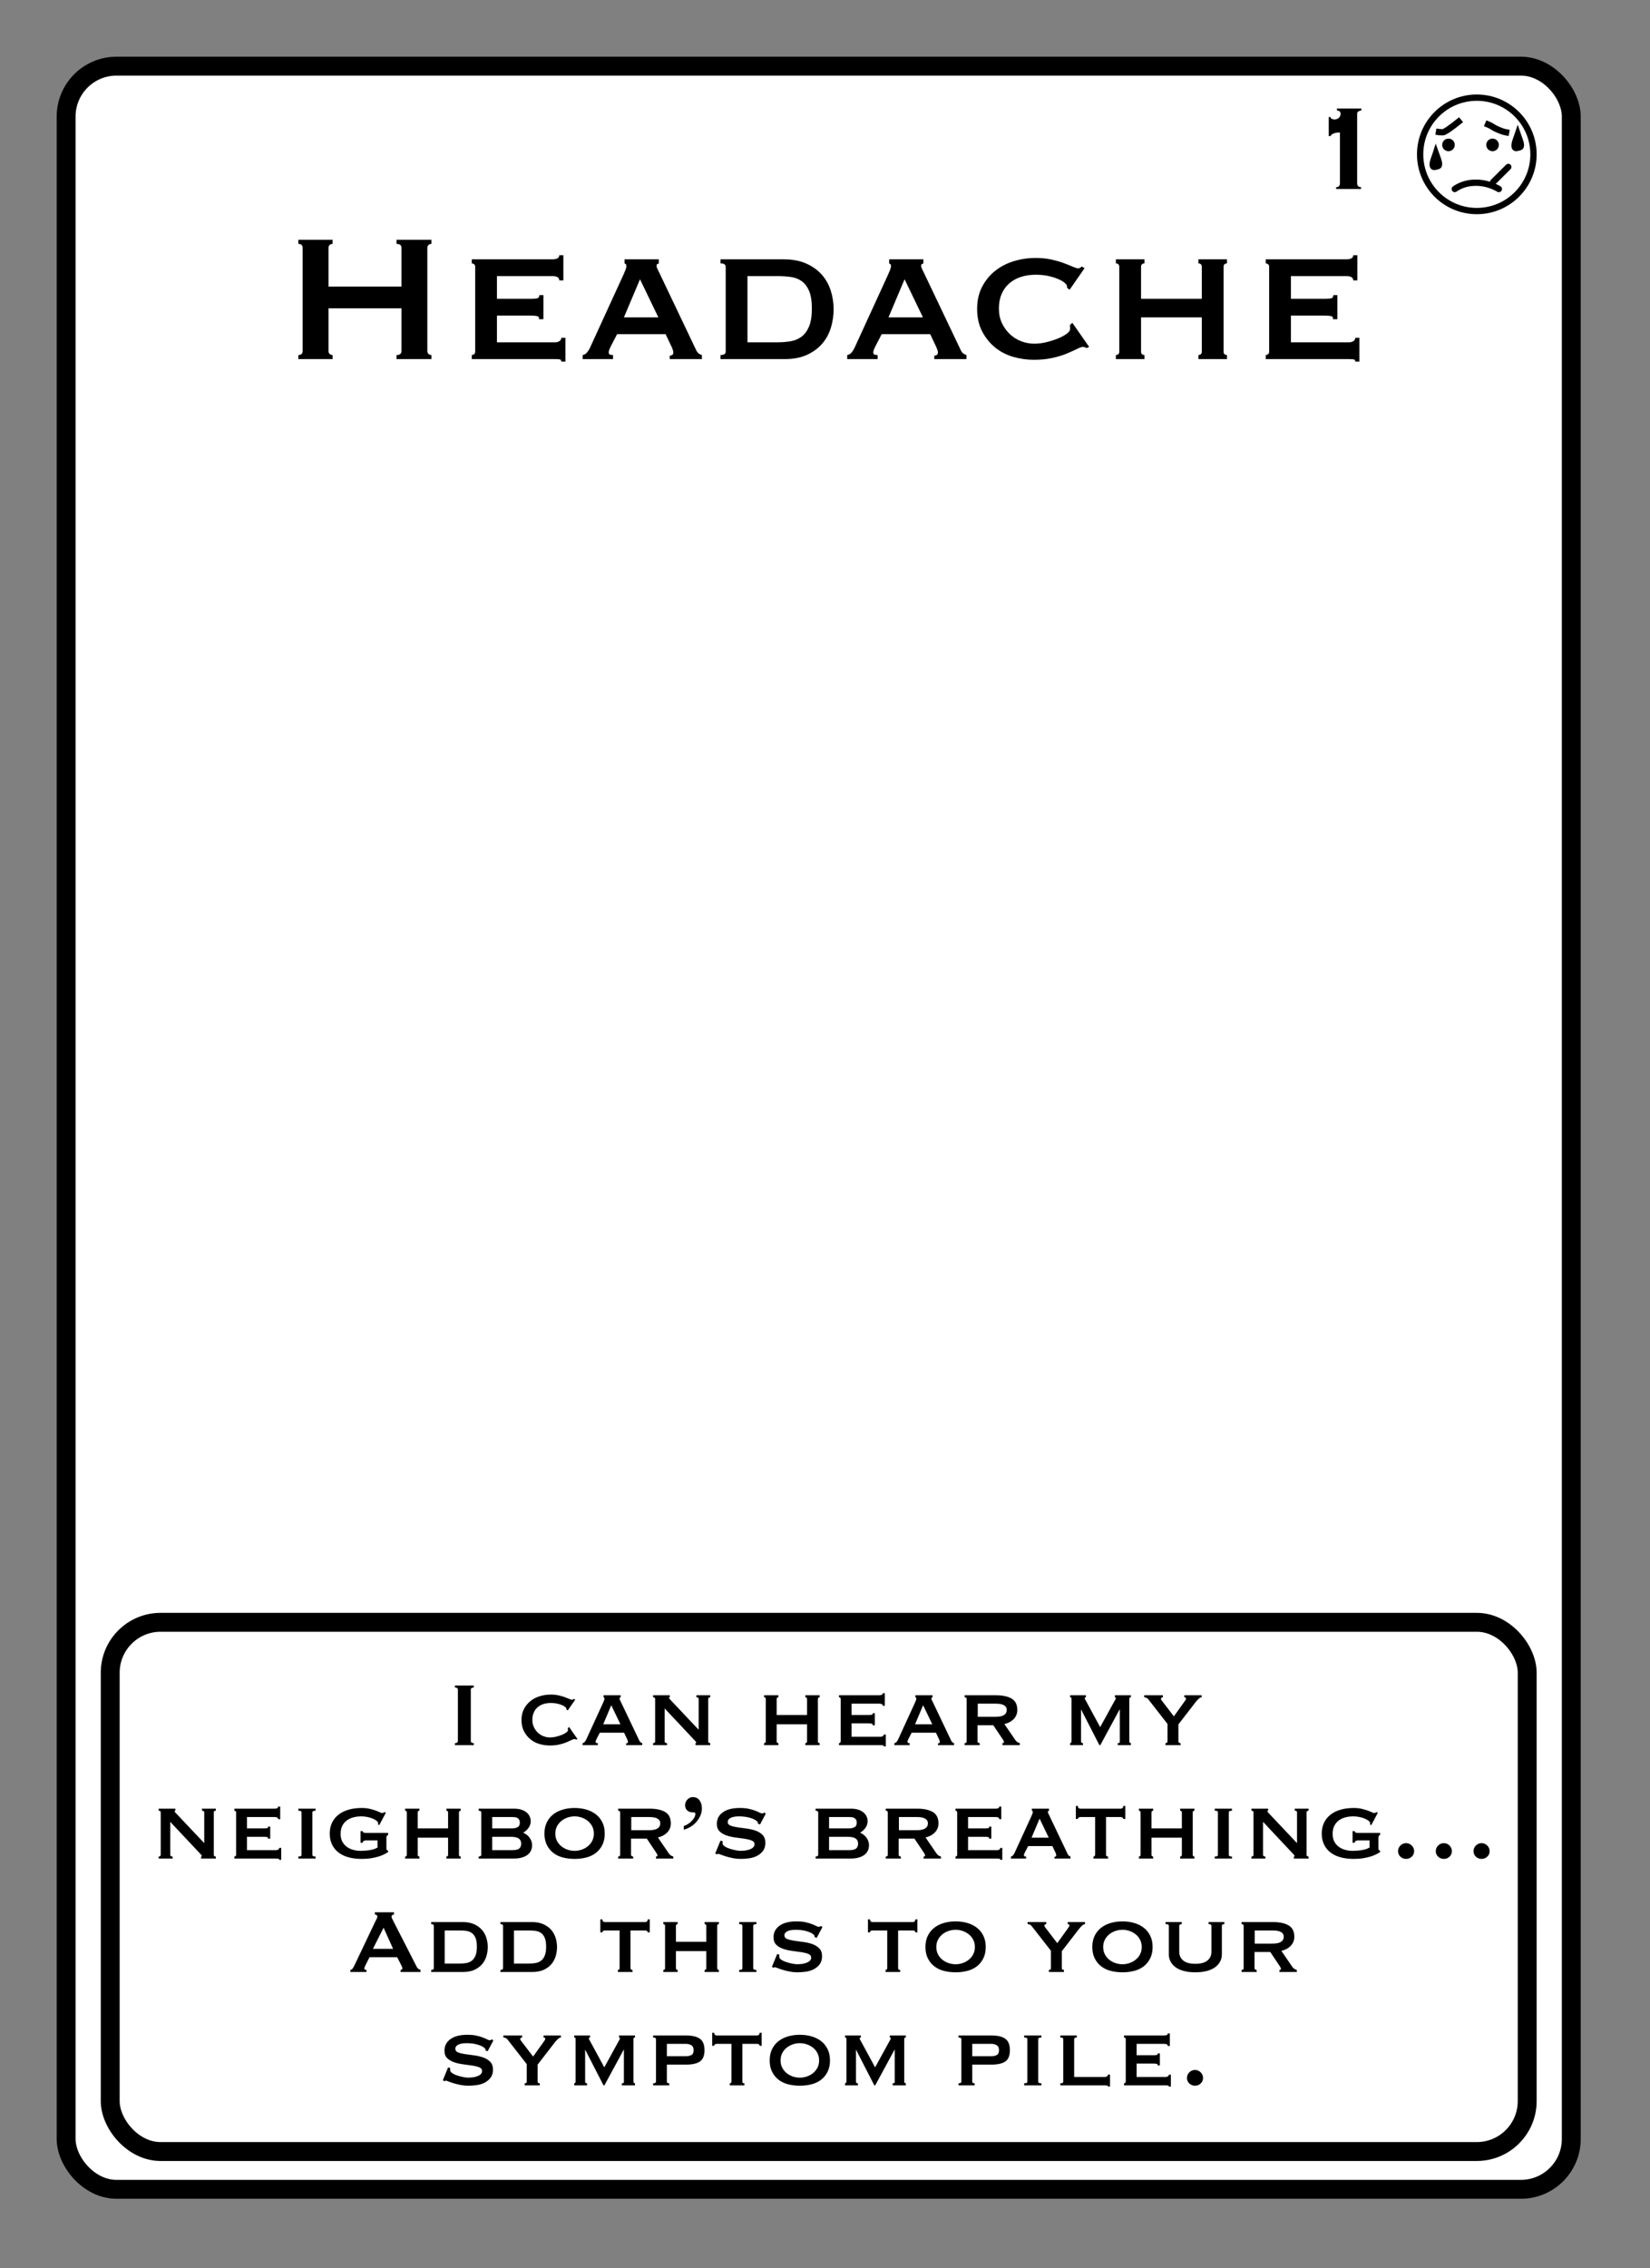 <?xml version="1.0" encoding="UTF-8"?>
<svg width="262px" height="360px" viewBox="0 0 262 360" version="1.1" xmlns="http://www.w3.org/2000/svg" xmlns:xlink="http://www.w3.org/1999/xlink">
    <rect x="0" y="0" width="262" height="360" fill="#808080" stroke="none"/>
    <title>Headache 4</title>
    <g id="Headache-4" stroke="none" stroke-width="1" fill="none" fill-rule="evenodd">
        <g id="Group" transform="translate(9, 9)" fill="#FFFFFF" stroke="#000000" stroke-width="3">
            <g id="Rectangle">
                <rect x="1.5" y="1.5" width="239" height="337" rx="8"></rect>
            </g>
        </g>
        <path d="M216.124,30 L216.124,29.712 C215.964,29.712 215.82,29.668 215.692,29.58 C215.564,29.492 215.5,29.312 215.5,29.04 L215.5,29.04 L215.5,18.048 C215.5,17.888 215.564,17.768 215.692,17.688 C215.82,17.608 215.98,17.552 216.172,17.52 L216.172,17.52 L216.172,17.232 L212.284,17.232 L212.284,17.52 C212.46,17.552 212.6,17.6 212.704,17.664 C212.808,17.728 212.86,17.872 212.86,18.096 C212.86,18.336 212.768,18.54 212.584,18.708 C212.4,18.876 212.172,18.96 211.9,18.96 C211.772,18.96 211.636,18.932 211.492,18.876 C211.348,18.82 211.276,18.72 211.276,18.576 L211.276,18.576 L210.988,18.576 L210.988,21.6 L211.276,21.6 C211.324,21.472 211.408,21.372 211.528,21.3 C211.648,21.228 211.78,21.172 211.924,21.132 C212.068,21.092 212.216,21.064 212.368,21.048 C212.52,21.032 212.652,21.024 212.764,21.024 L212.764,21.024 L212.764,29.04 C212.764,29.312 212.704,29.492 212.584,29.58 C212.464,29.668 212.324,29.712 212.164,29.712 L212.164,29.712 L212.164,30 L216.124,30 Z" id="1" fill="#000000" fill-rule="nonzero"></path>
        <g id="Face" transform="translate(225, 15)">
            <circle id="Oval" stroke="#000000" fill="#FFFFFF" cx="9.5" cy="9.5" r="9"></circle>
            <circle id="Oval" fill="#000000" cx="5" cy="8" r="1"></circle>
            <circle id="Oval-Copy" fill="#000000" cx="12" cy="8" r="1"></circle>
            <line x1="12.079" y1="13.909" x2="14.5" y2="11.5" id="Line-4" stroke="#000000" stroke-linecap="round"></line>
            <path d="M3,5.893 C3.41,5.964 3.769,6 4.077,6 C4.385,6 5.359,5.333 7,4" id="Line-2" stroke="#000000"></path>
            <path d="M6,15 C6.961,14.333 8.076,14 9.346,14 C10.615,14 11.833,14.333 13,15" id="Line" stroke="#000000" stroke-linecap="round" stroke-linejoin="round"></path>
            <path d="M11.32,4.682 C11.586,4.807 11.791,4.924 11.936,5.034 C12.549,5.501 13.133,5.709 13.316,5.8 C13.544,5.914 13.81,6.008 14.114,6.08" id="Line-3" stroke="#000000" stroke-linecap="square" transform="translate(12.717, 5.381) rotate(-3) translate(-12.717, -5.381) "></path>
            <path d="M2.999,9.347 L3.017,9.397 C3.094,9.626 3.188,9.896 3.303,10.211 C3.481,10.702 3.548,11.017 3.48,11.22 C3.412,11.421 3.171,11.401 3.015,11.442 L3.015,11.442 L2.866,11.481 C2.788,11.503 2.703,11.513 2.63,11.481 C2.589,11.463 2.56,11.426 2.54,11.377 C2.445,11.139 2.498,10.76 2.697,10.211 C2.812,9.896 2.906,9.626 2.983,9.397 L2.999,9.347 Z" id="Oval" stroke="#000000"></path>
            <path d="M16,6.347 L16.017,6.397 C16.094,6.626 16.188,6.896 16.303,7.211 C16.481,7.702 16.548,8.017 16.48,8.22 C16.412,8.421 16.171,8.401 16.015,8.442 L16.015,8.442 L15.866,8.481 C15.788,8.503 15.703,8.513 15.63,8.481 C15.589,8.463 15.56,8.426 15.54,8.377 C15.445,8.139 15.498,7.76 15.697,7.211 C15.812,6.896 15.906,6.626 15.983,6.397 L16,6.347 Z" id="Oval-Copy-2" stroke="#000000"></path>
        </g>
        <rect id="Rectangle" stroke="#000000" stroke-width="3" x="17.5" y="257.5" width="225" height="84" rx="8"></rect>
        <path d="M52.808,57 L52.808,56.352 C52.64,56.352 52.49,56.298 52.358,56.19 C52.226,56.082 52.16,55.92 52.16,55.704 L52.16,55.704 L52.16,48.936 L63.752,48.936 L63.752,55.704 C63.752,56.136 63.488,56.352 62.96,56.352 L62.96,56.352 L62.96,57 L68.504,57 L68.504,56.352 C68.336,56.352 68.186,56.298 68.054,56.19 C67.922,56.082 67.856,55.92 67.856,55.704 L67.856,55.704 L67.856,39.36 C67.856,39.144 67.922,38.982 68.054,38.874 C68.186,38.766 68.336,38.712 68.504,38.712 L68.504,38.712 L68.504,38.064 L62.96,38.064 L62.96,38.712 C63.488,38.712 63.752,38.928 63.752,39.36 L63.752,39.36 L63.752,45.48 L52.16,45.48 L52.16,39.36 C52.16,39.144 52.226,38.982 52.358,38.874 C52.49,38.766 52.64,38.712 52.808,38.712 L52.808,38.712 L52.808,38.064 L47.372,38.064 L47.372,38.712 C47.828,38.712 48.056,38.928 48.056,39.36 L48.056,39.36 L48.056,55.704 C48.056,56.136 47.828,56.352 47.372,56.352 L47.372,56.352 L47.372,57 L52.808,57 Z M89.78,57.396 L89.78,53.616 L89.132,53.616 C89.132,53.832 89.036,54.006 88.844,54.138 C88.652,54.27 88.412,54.336 88.124,54.336 L88.124,54.336 L78.908,54.336 L78.908,50.088 L84.164,50.088 C84.644,50.088 85.016,50.118 85.28,50.178 C85.544,50.238 85.64,50.4 85.568,50.664 L85.568,50.664 L86.288,50.664 L86.288,46.848 L85.64,46.848 C85.64,47.112 85.544,47.274 85.352,47.334 C85.16,47.394 84.86,47.424 84.452,47.424 L84.452,47.424 L78.908,47.424 L78.908,43.824 L87.692,43.824 C88.436,43.824 88.808,44.052 88.808,44.508 L88.808,44.508 L89.456,44.508 L89.456,40.512 L88.808,40.512 C88.808,40.944 88.436,41.16 87.692,41.16 L87.692,41.16 L74.912,41.16 L74.912,41.808 C75.032,41.808 75.152,41.85 75.272,41.934 C75.392,42.018 75.452,42.156 75.452,42.348 L75.452,42.348 L75.452,55.812 C75.452,56.004 75.392,56.142 75.272,56.226 C75.152,56.31 75.032,56.352 74.912,56.352 L74.912,56.352 L74.912,57 L88.124,57 C88.412,57 88.652,57.012 88.844,57.036 C89.036,57.06 89.132,57.18 89.132,57.396 L89.132,57.396 L89.78,57.396 Z M97.34,57 L97.34,56.352 C97.124,56.352 96.956,56.328 96.836,56.28 C96.716,56.232 96.656,56.112 96.656,55.92 C96.656,55.8 96.686,55.662 96.746,55.506 C96.806,55.35 96.884,55.176 96.98,54.984 L96.98,54.984 L97.988,53.04 L105.692,53.04 L106.664,55.092 C106.736,55.284 106.796,55.44 106.844,55.56 C106.892,55.68 106.916,55.812 106.916,55.956 C106.916,56.148 106.85,56.28 106.718,56.352 C106.586,56.424 106.46,56.46 106.34,56.46 L106.34,56.46 L106.34,57 L111.452,57 L111.452,56.352 C111.284,56.304 111.128,56.232 110.984,56.136 C110.84,56.04 110.708,55.884 110.588,55.668 L110.588,55.668 L104.756,43.428 C104.636,43.164 104.522,42.93 104.414,42.726 C104.306,42.522 104.252,42.348 104.252,42.204 C104.252,42.036 104.294,41.94 104.378,41.916 C104.462,41.892 104.54,41.856 104.612,41.808 L104.612,41.808 L104.612,41.16 L99.176,41.16 L99.176,41.808 C99.248,41.856 99.314,41.898 99.374,41.934 C99.434,41.97 99.464,42.06 99.464,42.204 C99.464,42.396 99.422,42.594 99.338,42.798 C99.254,43.002 99.14,43.272 98.996,43.608 L98.996,43.608 L93.632,55.308 C93.536,55.5 93.398,55.71 93.218,55.938 C93.038,56.166 92.804,56.304 92.516,56.352 L92.516,56.352 L92.516,57 L97.34,57 Z M104.54,50.376 L99.068,50.376 L101.624,44.328 L104.54,50.376 Z M124.556,57 C125.972,57 127.172,56.772 128.156,56.316 C129.14,55.86 129.944,55.266 130.568,54.534 C131.192,53.802 131.648,52.962 131.936,52.014 C132.224,51.066 132.368,50.088 132.368,49.08 C132.368,48.072 132.218,47.094 131.918,46.146 C131.618,45.198 131.15,44.358 130.514,43.626 C129.878,42.894 129.056,42.3 128.048,41.844 C127.04,41.388 125.828,41.16 124.412,41.16 L124.412,41.16 L114.404,41.16 L114.404,41.808 C114.956,41.808 115.232,41.988 115.232,42.348 L115.232,42.348 L115.232,55.812 C115.232,56.172 114.956,56.352 114.404,56.352 L114.404,56.352 L114.404,57 L124.556,57 Z M123.368,54.336 L118.688,54.336 L118.688,43.824 L123.368,43.824 C124.112,43.824 124.82,43.866 125.492,43.95 C126.164,44.034 126.752,44.25 127.256,44.598 C127.76,44.946 128.162,45.462 128.462,46.146 C128.762,46.83 128.912,47.772 128.912,48.972 C128.912,50.172 128.762,51.126 128.462,51.834 C128.162,52.542 127.76,53.082 127.256,53.454 C126.752,53.826 126.164,54.066 125.492,54.174 C124.82,54.282 124.112,54.336 123.368,54.336 L123.368,54.336 Z M139.352,57 L139.352,56.352 C139.136,56.352 138.968,56.328 138.848,56.28 C138.728,56.232 138.668,56.112 138.668,55.92 C138.668,55.8 138.698,55.662 138.758,55.506 C138.818,55.35 138.896,55.176 138.992,54.984 L138.992,54.984 L140,53.04 L147.704,53.04 L148.676,55.092 C148.748,55.284 148.808,55.44 148.856,55.56 C148.904,55.68 148.928,55.812 148.928,55.956 C148.928,56.148 148.862,56.28 148.73,56.352 C148.598,56.424 148.472,56.46 148.352,56.46 L148.352,56.46 L148.352,57 L153.464,57 L153.464,56.352 C153.296,56.304 153.14,56.232 152.996,56.136 C152.852,56.04 152.72,55.884 152.6,55.668 L152.6,55.668 L146.768,43.428 C146.648,43.164 146.534,42.93 146.426,42.726 C146.318,42.522 146.264,42.348 146.264,42.204 C146.264,42.036 146.306,41.94 146.39,41.916 C146.474,41.892 146.552,41.856 146.624,41.808 L146.624,41.808 L146.624,41.16 L141.188,41.16 L141.188,41.808 C141.26,41.856 141.326,41.898 141.386,41.934 C141.446,41.97 141.476,42.06 141.476,42.204 C141.476,42.396 141.434,42.594 141.35,42.798 C141.266,43.002 141.152,43.272 141.008,43.608 L141.008,43.608 L135.644,55.308 C135.548,55.5 135.41,55.71 135.23,55.938 C135.05,56.166 134.816,56.304 134.528,56.352 L134.528,56.352 L134.528,57 L139.352,57 Z M146.552,50.376 L141.08,50.376 L143.636,44.328 L146.552,50.376 Z M164.156,57.108 C165.236,57.108 166.214,57.012 167.09,56.82 C167.966,56.628 168.734,56.394 169.394,56.118 C170.054,55.842 170.6,55.596 171.032,55.38 C171.464,55.164 171.776,55.056 171.968,55.056 C172.088,55.056 172.292,55.116 172.58,55.236 L172.58,55.236 L172.94,55.056 L170.276,51.24 L169.88,51.6 C169.904,51.696 169.916,51.816 169.916,51.96 L169.916,51.96 L169.916,52.248 C169.916,52.464 169.742,52.704 169.394,52.968 C169.046,53.232 168.596,53.478 168.044,53.706 C167.492,53.934 166.88,54.132 166.208,54.3 C165.536,54.468 164.876,54.552 164.228,54.552 C163.532,54.552 162.848,54.426 162.176,54.174 C161.504,53.922 160.904,53.55 160.376,53.058 C159.848,52.566 159.422,51.978 159.098,51.294 C158.774,50.61 158.612,49.836 158.612,48.972 C158.612,48.108 158.756,47.34 159.044,46.668 C159.332,45.996 159.74,45.432 160.268,44.976 C160.796,44.52 161.414,44.178 162.122,43.95 C162.83,43.722 163.616,43.608 164.48,43.608 C165.2,43.608 165.86,43.674 166.46,43.806 C167.06,43.938 167.582,44.1 168.026,44.292 C168.47,44.484 168.812,44.682 169.052,44.886 C169.292,45.09 169.412,45.252 169.412,45.372 C169.412,45.444 169.418,45.504 169.43,45.552 C169.442,45.6 169.448,45.648 169.448,45.696 L169.448,45.696 L169.844,45.984 L172.22,42.564 L171.788,42.312 C171.692,42.36 171.602,42.42 171.518,42.492 C171.434,42.564 171.332,42.6 171.212,42.6 C171.044,42.6 170.768,42.516 170.384,42.348 C170,42.18 169.52,41.988 168.944,41.772 C168.368,41.556 167.702,41.364 166.946,41.196 C166.19,41.028 165.356,40.944 164.444,40.944 C163.268,40.944 162.122,41.112 161.006,41.448 C159.89,41.784 158.9,42.294 158.036,42.978 C157.172,43.662 156.476,44.508 155.948,45.516 C155.42,46.524 155.156,47.7 155.156,49.044 C155.156,50.388 155.42,51.57 155.948,52.59 C156.476,53.61 157.16,54.462 158,55.146 C158.84,55.83 159.8,56.328 160.88,56.64 C161.96,56.952 163.052,57.108 164.156,57.108 Z M181.724,57 L181.724,56.352 C181.58,56.352 181.454,56.31 181.346,56.226 C181.238,56.142 181.184,56.004 181.184,55.812 L181.184,55.812 L181.184,50.376 L190.832,50.376 L190.832,55.812 C190.832,56.004 190.778,56.142 190.67,56.226 C190.562,56.31 190.436,56.352 190.292,56.352 L190.292,56.352 L190.292,57 L194.828,57 L194.828,56.352 C194.684,56.352 194.558,56.31 194.45,56.226 C194.342,56.142 194.288,56.004 194.288,55.812 L194.288,55.812 L194.288,42.348 C194.288,42.156 194.342,42.018 194.45,41.934 C194.558,41.85 194.684,41.808 194.828,41.808 L194.828,41.808 L194.828,41.16 L190.292,41.16 L190.292,41.808 C190.436,41.808 190.562,41.85 190.67,41.934 C190.778,42.018 190.832,42.156 190.832,42.348 L190.832,42.348 L190.832,47.424 L181.184,47.424 L181.184,42.348 C181.184,42.156 181.238,42.018 181.346,41.934 C181.454,41.85 181.58,41.808 181.724,41.808 L181.724,41.808 L181.724,41.16 L177.188,41.16 L177.188,41.808 C177.332,41.808 177.458,41.85 177.566,41.934 C177.674,42.018 177.728,42.156 177.728,42.348 L177.728,42.348 L177.728,55.812 C177.728,56.004 177.674,56.142 177.566,56.226 C177.458,56.31 177.332,56.352 177.188,56.352 L177.188,56.352 L177.188,57 L181.724,57 Z M215.852,57.396 L215.852,53.616 L215.204,53.616 C215.204,53.832 215.108,54.006 214.916,54.138 C214.724,54.27 214.484,54.336 214.196,54.336 L214.196,54.336 L204.98,54.336 L204.98,50.088 L210.236,50.088 C210.716,50.088 211.088,50.118 211.352,50.178 C211.616,50.238 211.712,50.4 211.64,50.664 L211.64,50.664 L212.36,50.664 L212.36,46.848 L211.712,46.848 C211.712,47.112 211.616,47.274 211.424,47.334 C211.232,47.394 210.932,47.424 210.524,47.424 L210.524,47.424 L204.98,47.424 L204.98,43.824 L213.764,43.824 C214.508,43.824 214.88,44.052 214.88,44.508 L214.88,44.508 L215.528,44.508 L215.528,40.512 L214.88,40.512 C214.88,40.944 214.508,41.16 213.764,41.16 L213.764,41.16 L200.984,41.16 L200.984,41.808 C201.104,41.808 201.224,41.85 201.344,41.934 C201.464,42.018 201.524,42.156 201.524,42.348 L201.524,42.348 L201.524,55.812 C201.524,56.004 201.464,56.142 201.344,56.226 C201.224,56.31 201.104,56.352 200.984,56.352 L200.984,56.352 L200.984,57 L214.196,57 C214.484,57 214.724,57.012 214.916,57.036 C215.108,57.06 215.204,57.18 215.204,57.396 L215.204,57.396 L215.852,57.396 Z" id="Headache" fill="#000000" fill-rule="nonzero"></path>
        <path d="M75.227,277 L75.227,276.676 C74.915,276.676 74.759,276.568 74.759,276.352 L74.759,276.352 L74.759,268.18 C74.759,267.964 74.915,267.856 75.227,267.856 L75.227,267.856 L75.227,267.532 L72.239,267.532 L72.239,267.856 C72.551,267.856 72.707,267.964 72.707,268.18 L72.707,268.18 L72.707,276.352 C72.707,276.568 72.551,276.676 72.239,276.676 L72.239,276.676 L72.239,277 L75.227,277 Z M87.305,277.054 C87.845,277.054 88.334,277.006 88.772,276.91 C89.21,276.814 89.594,276.697 89.924,276.559 C90.254,276.421 90.527,276.298 90.743,276.19 C90.959,276.082 91.115,276.028 91.211,276.028 C91.271,276.028 91.373,276.058 91.517,276.118 L91.517,276.118 L91.697,276.028 L90.365,274.12 L90.167,274.3 C90.179,274.348 90.185,274.408 90.185,274.48 L90.185,274.48 L90.185,274.624 C90.185,274.732 90.098,274.852 89.924,274.984 C89.75,275.116 89.525,275.239 89.249,275.353 C88.973,275.467 88.667,275.566 88.331,275.65 C87.995,275.734 87.665,275.776 87.341,275.776 C86.993,275.776 86.651,275.713 86.315,275.587 C85.979,275.461 85.679,275.275 85.415,275.029 C85.151,274.783 84.938,274.489 84.776,274.147 C84.614,273.805 84.533,273.418 84.533,272.986 C84.533,272.554 84.605,272.17 84.749,271.834 C84.893,271.498 85.097,271.216 85.361,270.988 C85.625,270.76 85.934,270.589 86.288,270.475 C86.642,270.361 87.035,270.304 87.467,270.304 C87.827,270.304 88.157,270.337 88.457,270.403 C88.757,270.469 89.018,270.55 89.24,270.646 C89.462,270.742 89.633,270.841 89.753,270.943 C89.873,271.045 89.933,271.126 89.933,271.186 C89.933,271.222 89.936,271.252 89.942,271.276 C89.948,271.3 89.951,271.324 89.951,271.348 L89.951,271.348 L90.149,271.492 L91.337,269.782 L91.121,269.656 C91.073,269.68 91.028,269.71 90.986,269.746 C90.944,269.782 90.893,269.8 90.833,269.8 C90.749,269.8 90.611,269.758 90.419,269.674 C90.227,269.59 89.987,269.494 89.699,269.386 C89.411,269.278 89.078,269.182 88.7,269.098 C88.322,269.014 87.905,268.972 87.449,268.972 C86.861,268.972 86.288,269.056 85.73,269.224 C85.172,269.392 84.677,269.647 84.245,269.989 C83.813,270.331 83.465,270.754 83.201,271.258 C82.937,271.762 82.805,272.35 82.805,273.022 C82.805,273.694 82.937,274.285 83.201,274.795 C83.465,275.305 83.807,275.731 84.227,276.073 C84.647,276.415 85.127,276.664 85.667,276.82 C86.207,276.976 86.753,277.054 87.305,277.054 Z M94.919,277 L94.919,276.676 C94.811,276.676 94.727,276.664 94.667,276.64 C94.607,276.616 94.577,276.556 94.577,276.46 C94.577,276.4 94.592,276.331 94.622,276.253 C94.652,276.175 94.691,276.088 94.739,275.992 L94.739,275.992 L95.243,275.02 L99.095,275.02 L99.581,276.046 C99.617,276.142 99.647,276.22 99.671,276.28 C99.695,276.34 99.707,276.406 99.707,276.478 C99.707,276.574 99.674,276.64 99.608,276.676 C99.542,276.712 99.479,276.73 99.419,276.73 L99.419,276.73 L99.419,277 L101.975,277 L101.975,276.676 C101.891,276.652 101.813,276.616 101.741,276.568 C101.669,276.52 101.603,276.442 101.543,276.334 L101.543,276.334 L98.627,270.214 C98.567,270.082 98.51,269.965 98.456,269.863 C98.402,269.761 98.375,269.674 98.375,269.602 C98.375,269.518 98.396,269.47 98.438,269.458 C98.48,269.446 98.519,269.428 98.555,269.404 L98.555,269.404 L98.555,269.08 L95.837,269.08 L95.837,269.404 C95.873,269.428 95.906,269.449 95.936,269.467 C95.966,269.485 95.981,269.53 95.981,269.602 C95.981,269.698 95.96,269.797 95.918,269.899 C95.876,270.001 95.819,270.136 95.747,270.304 L95.747,270.304 L93.065,276.154 C93.017,276.25 92.948,276.355 92.858,276.469 C92.768,276.583 92.651,276.652 92.507,276.676 L92.507,276.676 L92.507,277 L94.919,277 Z M98.519,273.688 L95.783,273.688 L97.061,270.664 L98.519,273.688 Z M105.917,277 L105.917,276.676 C105.665,276.676 105.539,276.586 105.539,276.406 L105.539,276.406 L105.539,271.168 L110.003,275.92 C110.147,276.076 110.276,276.214 110.39,276.334 C110.504,276.454 110.561,276.538 110.561,276.586 C110.561,276.646 110.519,276.676 110.435,276.676 L110.435,276.676 L110.435,277 L112.775,277 L112.775,276.676 C112.559,276.676 112.451,276.586 112.451,276.406 L112.451,276.406 L112.451,269.674 C112.451,269.494 112.559,269.404 112.775,269.404 L112.775,269.404 L112.775,269.08 L110.579,269.08 L110.579,269.404 C110.819,269.404 110.939,269.494 110.939,269.674 L110.939,269.674 L110.939,274.552 L106.619,269.98 C106.355,269.716 106.223,269.554 106.223,269.494 C106.223,269.446 106.265,269.416 106.349,269.404 L106.349,269.404 L106.349,269.08 L103.703,269.08 L103.703,269.404 C103.919,269.404 104.027,269.494 104.027,269.674 L104.027,269.674 L104.027,276.406 C104.027,276.586 103.919,276.676 103.703,276.676 L103.703,276.676 L103.703,277 L105.917,277 Z M123.593,277 L123.593,276.676 C123.521,276.676 123.458,276.655 123.404,276.613 C123.35,276.571 123.323,276.502 123.323,276.406 L123.323,276.406 L123.323,273.688 L128.147,273.688 L128.147,276.406 C128.147,276.502 128.12,276.571 128.066,276.613 C128.012,276.655 127.949,276.676 127.877,276.676 L127.877,276.676 L127.877,277 L130.145,277 L130.145,276.676 C130.073,276.676 130.01,276.655 129.956,276.613 C129.902,276.571 129.875,276.502 129.875,276.406 L129.875,276.406 L129.875,269.674 C129.875,269.578 129.902,269.509 129.956,269.467 C130.01,269.425 130.073,269.404 130.145,269.404 L130.145,269.404 L130.145,269.08 L127.877,269.08 L127.877,269.404 C127.949,269.404 128.012,269.425 128.066,269.467 C128.12,269.509 128.147,269.578 128.147,269.674 L128.147,269.674 L128.147,272.212 L123.323,272.212 L123.323,269.674 C123.323,269.578 123.35,269.509 123.404,269.467 C123.458,269.425 123.521,269.404 123.593,269.404 L123.593,269.404 L123.593,269.08 L121.325,269.08 L121.325,269.404 C121.397,269.404 121.46,269.425 121.514,269.467 C121.568,269.509 121.595,269.578 121.595,269.674 L121.595,269.674 L121.595,276.406 C121.595,276.502 121.568,276.571 121.514,276.613 C121.46,276.655 121.397,276.676 121.325,276.676 L121.325,276.676 L121.325,277 L123.593,277 Z M140.657,277.198 L140.657,275.308 L140.333,275.308 C140.333,275.416 140.285,275.503 140.189,275.569 C140.093,275.635 139.973,275.668 139.829,275.668 L139.829,275.668 L135.221,275.668 L135.221,273.544 L137.849,273.544 C138.089,273.544 138.275,273.559 138.407,273.589 C138.539,273.619 138.587,273.7 138.551,273.832 L138.551,273.832 L138.911,273.832 L138.911,271.924 L138.587,271.924 C138.587,272.056 138.539,272.137 138.443,272.167 C138.347,272.197 138.197,272.212 137.993,272.212 L137.993,272.212 L135.221,272.212 L135.221,270.412 L139.613,270.412 C139.985,270.412 140.171,270.526 140.171,270.754 L140.171,270.754 L140.495,270.754 L140.495,268.756 L140.171,268.756 C140.171,268.972 139.985,269.08 139.613,269.08 L139.613,269.08 L133.223,269.08 L133.223,269.404 C133.283,269.404 133.343,269.425 133.403,269.467 C133.463,269.509 133.493,269.578 133.493,269.674 L133.493,269.674 L133.493,276.406 C133.493,276.502 133.463,276.571 133.403,276.613 C133.343,276.655 133.283,276.676 133.223,276.676 L133.223,276.676 L133.223,277 L139.829,277 C139.973,277 140.093,277.006 140.189,277.018 C140.285,277.03 140.333,277.09 140.333,277.198 L140.333,277.198 L140.657,277.198 Z M144.437,277 L144.437,276.676 C144.329,276.676 144.245,276.664 144.185,276.64 C144.125,276.616 144.095,276.556 144.095,276.46 C144.095,276.4 144.11,276.331 144.14,276.253 C144.17,276.175 144.209,276.088 144.257,275.992 L144.257,275.992 L144.761,275.02 L148.613,275.02 L149.099,276.046 C149.135,276.142 149.165,276.22 149.189,276.28 C149.213,276.34 149.225,276.406 149.225,276.478 C149.225,276.574 149.192,276.64 149.126,276.676 C149.06,276.712 148.997,276.73 148.937,276.73 L148.937,276.73 L148.937,277 L151.493,277 L151.493,276.676 C151.409,276.652 151.331,276.616 151.259,276.568 C151.187,276.52 151.121,276.442 151.061,276.334 L151.061,276.334 L148.145,270.214 C148.085,270.082 148.028,269.965 147.974,269.863 C147.92,269.761 147.893,269.674 147.893,269.602 C147.893,269.518 147.914,269.47 147.956,269.458 C147.998,269.446 148.037,269.428 148.073,269.404 L148.073,269.404 L148.073,269.08 L145.355,269.08 L145.355,269.404 C145.391,269.428 145.424,269.449 145.454,269.467 C145.484,269.485 145.499,269.53 145.499,269.602 C145.499,269.698 145.478,269.797 145.436,269.899 C145.394,270.001 145.337,270.136 145.265,270.304 L145.265,270.304 L142.583,276.154 C142.535,276.25 142.466,276.355 142.376,276.469 C142.286,276.583 142.169,276.652 142.025,276.676 L142.025,276.676 L142.025,277 L144.437,277 Z M148.037,273.688 L145.301,273.688 L146.579,270.664 L148.037,273.688 Z M155.561,277 L155.561,276.676 C155.489,276.676 155.414,276.655 155.336,276.613 C155.258,276.571 155.219,276.502 155.219,276.406 L155.219,276.406 L155.219,273.832 L157.721,273.832 L159.143,275.956 C159.323,276.208 159.413,276.394 159.413,276.514 C159.413,276.622 159.335,276.676 159.179,276.676 L159.179,276.676 L159.179,277 L161.933,277 L161.933,276.676 C161.801,276.64 161.678,276.589 161.564,276.523 C161.45,276.457 161.345,276.358 161.249,276.226 L161.249,276.226 L159.485,273.652 C159.737,273.592 159.983,273.505 160.223,273.391 C160.463,273.277 160.682,273.127 160.88,272.941 C161.078,272.755 161.237,272.536 161.357,272.284 C161.477,272.032 161.537,271.744 161.537,271.42 C161.537,270.568 161.237,269.965 160.637,269.611 C160.037,269.257 159.203,269.08 158.135,269.08 L158.135,269.08 L153.167,269.08 L153.167,269.404 C153.383,269.404 153.491,269.494 153.491,269.674 L153.491,269.674 L153.491,276.406 C153.491,276.586 153.383,276.676 153.167,276.676 L153.167,276.676 L153.167,277 L155.561,277 Z M158.099,272.5 L155.255,272.5 L155.255,270.412 L158.099,270.412 C158.711,270.412 159.158,270.499 159.44,270.673 C159.722,270.847 159.863,271.084 159.863,271.384 C159.863,272.128 159.275,272.5 158.099,272.5 L158.099,272.5 Z M171.959,277 L171.959,276.676 C171.755,276.676 171.653,276.586 171.653,276.406 L171.653,276.406 L171.653,271.348 L171.671,271.348 L174.569,277 L174.713,277 L177.773,271.348 L177.809,271.348 L177.809,276.406 C177.845,276.586 177.737,276.676 177.485,276.676 L177.485,276.676 L177.485,277 L179.573,277 L179.573,276.676 C179.513,276.676 179.456,276.655 179.402,276.613 C179.348,276.571 179.321,276.502 179.321,276.406 L179.321,276.406 L179.321,269.638 C179.321,269.542 179.348,269.479 179.402,269.449 C179.456,269.419 179.513,269.404 179.573,269.404 L179.573,269.404 L179.573,269.08 L177.035,269.08 L177.035,269.404 C177.131,269.404 177.179,269.458 177.179,269.566 C177.179,269.602 177.155,269.665 177.107,269.755 C177.059,269.845 176.993,269.962 176.909,270.106 L176.909,270.106 L174.695,274.138 L172.499,270.088 C172.415,269.944 172.352,269.833 172.31,269.755 C172.268,269.677 172.247,269.614 172.247,269.566 C172.247,269.458 172.307,269.404 172.427,269.404 L172.427,269.404 L172.427,269.08 L169.925,269.08 L169.925,269.404 C170.009,269.404 170.066,269.422 170.096,269.458 C170.126,269.494 170.141,269.596 170.141,269.764 L170.141,269.764 L170.141,276.352 C170.141,276.484 170.12,276.568 170.078,276.604 C170.036,276.64 169.985,276.664 169.925,276.676 L169.925,276.676 L169.925,277 L171.959,277 Z M187.457,277 L187.457,276.676 C187.229,276.676 187.115,276.586 187.115,276.406 L187.115,276.406 L187.115,273.706 L189.869,270.142 C190.001,269.974 190.154,269.809 190.328,269.647 C190.502,269.485 190.661,269.404 190.805,269.404 L190.805,269.404 L190.805,269.08 L188.051,269.08 L188.051,269.404 C188.111,269.404 188.171,269.416 188.231,269.44 C188.291,269.464 188.321,269.524 188.321,269.62 C188.321,269.692 188.294,269.767 188.24,269.845 C188.186,269.923 188.105,270.04 187.997,270.196 L187.997,270.196 L186.395,272.428 L184.577,270.052 C184.517,269.968 184.463,269.896 184.415,269.836 C184.367,269.776 184.343,269.71 184.343,269.638 C184.343,269.566 184.379,269.509 184.451,269.467 C184.523,269.425 184.589,269.404 184.649,269.404 L184.649,269.404 L184.649,269.08 L181.679,269.08 L181.679,269.404 C181.787,269.404 181.901,269.428 182.021,269.476 C182.141,269.524 182.243,269.602 182.327,269.71 L182.327,269.71 L185.387,273.634 L185.387,276.406 C185.387,276.586 185.279,276.676 185.063,276.676 L185.063,276.676 L185.063,277 L187.457,277 Z M27.41,295 L27.41,294.676 C27.158,294.676 27.032,294.586 27.032,294.406 L27.032,294.406 L27.032,289.168 L31.496,293.92 C31.64,294.076 31.769,294.214 31.883,294.334 C31.997,294.454 32.054,294.538 32.054,294.586 C32.054,294.646 32.012,294.676 31.928,294.676 L31.928,294.676 L31.928,295 L34.268,295 L34.268,294.676 C34.052,294.676 33.944,294.586 33.944,294.406 L33.944,294.406 L33.944,287.674 C33.944,287.494 34.052,287.404 34.268,287.404 L34.268,287.404 L34.268,287.08 L32.072,287.08 L32.072,287.404 C32.312,287.404 32.432,287.494 32.432,287.674 L32.432,287.674 L32.432,292.552 L28.112,287.98 C27.848,287.716 27.716,287.554 27.716,287.494 C27.716,287.446 27.758,287.416 27.842,287.404 L27.842,287.404 L27.842,287.08 L25.196,287.08 L25.196,287.404 C25.412,287.404 25.52,287.494 25.52,287.674 L25.52,287.674 L25.52,294.406 C25.52,294.586 25.412,294.676 25.196,294.676 L25.196,294.676 L25.196,295 L27.41,295 Z M44.654,295.198 L44.654,293.308 L44.33,293.308 C44.33,293.416 44.282,293.503 44.186,293.569 C44.09,293.635 43.97,293.668 43.826,293.668 L43.826,293.668 L39.218,293.668 L39.218,291.544 L41.846,291.544 C42.086,291.544 42.272,291.559 42.404,291.589 C42.536,291.619 42.584,291.7 42.548,291.832 L42.548,291.832 L42.908,291.832 L42.908,289.924 L42.584,289.924 C42.584,290.056 42.536,290.137 42.44,290.167 C42.344,290.197 42.194,290.212 41.99,290.212 L41.99,290.212 L39.218,290.212 L39.218,288.412 L43.61,288.412 C43.982,288.412 44.168,288.526 44.168,288.754 L44.168,288.754 L44.492,288.754 L44.492,286.756 L44.168,286.756 C44.168,286.972 43.982,287.08 43.61,287.08 L43.61,287.08 L37.22,287.08 L37.22,287.404 C37.28,287.404 37.34,287.425 37.4,287.467 C37.46,287.509 37.49,287.578 37.49,287.674 L37.49,287.674 L37.49,294.406 C37.49,294.502 37.46,294.571 37.4,294.613 C37.34,294.655 37.28,294.676 37.22,294.676 L37.22,294.676 L37.22,295 L43.826,295 C43.97,295 44.09,295.006 44.186,295.018 C44.282,295.03 44.33,295.09 44.33,295.198 L44.33,295.198 L44.654,295.198 Z M50.108,295 L50.108,294.676 C49.772,294.676 49.604,294.586 49.604,294.406 L49.604,294.406 L49.604,287.674 C49.604,287.494 49.772,287.404 50.108,287.404 L50.108,287.404 L50.108,287.08 L47.372,287.08 L47.372,287.404 C47.564,287.404 47.696,287.425 47.768,287.467 C47.84,287.509 47.876,287.578 47.876,287.674 L47.876,287.674 L47.876,294.406 C47.876,294.502 47.84,294.571 47.768,294.613 C47.696,294.655 47.564,294.676 47.372,294.676 L47.372,294.676 L47.372,295 L50.108,295 Z M57.434,295.054 C58.01,295.054 58.532,295.015 59,294.937 C59.468,294.859 59.879,294.76 60.233,294.64 C60.587,294.52 60.881,294.397 61.115,294.271 C61.349,294.145 61.52,294.046 61.628,293.974 L61.628,293.974 L61.628,293.758 C61.508,293.71 61.433,293.665 61.403,293.623 C61.373,293.581 61.358,293.506 61.358,293.398 L61.358,293.398 L61.358,291.688 C61.358,291.568 61.376,291.478 61.412,291.418 C61.448,291.358 61.52,291.304 61.628,291.256 L61.628,291.256 L61.628,290.932 L58.1,290.932 C57.968,290.932 57.854,290.914 57.758,290.878 C57.662,290.842 57.602,290.764 57.578,290.644 L57.578,290.644 L57.254,290.644 L57.254,292.498 L57.578,292.498 C57.602,292.354 57.662,292.255 57.758,292.201 C57.854,292.147 57.968,292.12 58.1,292.12 L58.1,292.12 L59.954,292.12 L59.954,293.254 C59.57,293.458 59.147,293.596 58.685,293.668 C58.223,293.74 57.734,293.776 57.218,293.776 C56.87,293.776 56.51,293.728 56.138,293.632 C55.766,293.536 55.427,293.383 55.121,293.173 C54.815,292.963 54.566,292.687 54.374,292.345 C54.182,292.003 54.086,291.58 54.086,291.076 C54.086,290.572 54.176,290.146 54.356,289.798 C54.536,289.45 54.776,289.165 55.076,288.943 C55.376,288.721 55.724,288.559 56.12,288.457 C56.516,288.355 56.936,288.304 57.38,288.304 C57.704,288.304 58.025,288.337 58.343,288.403 C58.661,288.469 58.946,288.556 59.198,288.664 C59.45,288.772 59.654,288.889 59.81,289.015 C59.966,289.141 60.044,289.258 60.044,289.366 C60.044,289.378 60.032,289.444 60.008,289.564 L60.008,289.564 L60.224,289.69 L61.268,287.728 L61.052,287.62 C60.98,287.68 60.92,287.719 60.872,287.737 C60.824,287.755 60.752,287.764 60.656,287.764 C60.572,287.764 60.446,287.722 60.278,287.638 C60.11,287.554 59.888,287.464 59.612,287.368 C59.348,287.272 59.036,287.182 58.676,287.098 C58.316,287.014 57.902,286.972 57.434,286.972 C56.654,286.972 55.949,287.065 55.319,287.251 C54.689,287.437 54.155,287.707 53.717,288.061 C53.279,288.415 52.943,288.841 52.709,289.339 C52.475,289.837 52.358,290.404 52.358,291.04 C52.358,291.676 52.475,292.243 52.709,292.741 C52.943,293.239 53.279,293.662 53.717,294.01 C54.155,294.358 54.689,294.619 55.319,294.793 C55.949,294.967 56.654,295.054 57.434,295.054 Z M66.596,295 L66.596,294.676 C66.524,294.676 66.461,294.655 66.407,294.613 C66.353,294.571 66.326,294.502 66.326,294.406 L66.326,294.406 L66.326,291.688 L71.15,291.688 L71.15,294.406 C71.15,294.502 71.123,294.571 71.069,294.613 C71.015,294.655 70.952,294.676 70.88,294.676 L70.88,294.676 L70.88,295 L73.148,295 L73.148,294.676 C73.076,294.676 73.013,294.655 72.959,294.613 C72.905,294.571 72.878,294.502 72.878,294.406 L72.878,294.406 L72.878,287.674 C72.878,287.578 72.905,287.509 72.959,287.467 C73.013,287.425 73.076,287.404 73.148,287.404 L73.148,287.404 L73.148,287.08 L70.88,287.08 L70.88,287.404 C70.952,287.404 71.015,287.425 71.069,287.467 C71.123,287.509 71.15,287.578 71.15,287.674 L71.15,287.674 L71.15,290.212 L66.326,290.212 L66.326,287.674 C66.326,287.578 66.353,287.509 66.407,287.467 C66.461,287.425 66.524,287.404 66.596,287.404 L66.596,287.404 L66.596,287.08 L64.328,287.08 L64.328,287.404 C64.4,287.404 64.463,287.425 64.517,287.467 C64.571,287.509 64.598,287.578 64.598,287.674 L64.598,287.674 L64.598,294.406 C64.598,294.502 64.571,294.571 64.517,294.613 C64.463,294.655 64.4,294.676 64.328,294.676 L64.328,294.676 L64.328,295 L66.596,295 Z M81.536,295 C82.064,295 82.517,294.943 82.895,294.829 C83.273,294.715 83.579,294.562 83.813,294.37 C84.047,294.178 84.218,293.956 84.326,293.704 C84.434,293.452 84.488,293.182 84.488,292.894 C84.488,292.642 84.446,292.408 84.362,292.192 C84.278,291.976 84.17,291.784 84.038,291.616 C83.906,291.448 83.756,291.304 83.588,291.184 C83.42,291.064 83.252,290.968 83.084,290.896 L83.084,290.896 L83.084,290.878 C83.228,290.806 83.369,290.71 83.507,290.59 C83.645,290.47 83.771,290.335 83.885,290.185 C83.999,290.035 84.092,289.867 84.164,289.681 C84.236,289.495 84.272,289.294 84.272,289.078 C84.272,288.814 84.218,288.562 84.11,288.322 C84.002,288.082 83.837,287.869 83.615,287.683 C83.393,287.497 83.117,287.35 82.787,287.242 C82.457,287.134 82.064,287.08 81.608,287.08 L81.608,287.08 L76.01,287.08 L76.01,287.404 C76.106,287.404 76.199,287.425 76.289,287.467 C76.379,287.509 76.424,287.578 76.424,287.674 L76.424,287.674 L76.424,294.406 C76.424,294.502 76.379,294.571 76.289,294.613 C76.199,294.655 76.106,294.676 76.01,294.676 L76.01,294.676 L76.01,295 L81.536,295 Z M81.356,290.212 L78.152,290.212 L78.152,288.412 L81.356,288.412 C81.5,288.412 81.644,288.421 81.788,288.439 C81.932,288.457 82.058,288.499 82.166,288.565 C82.274,288.631 82.364,288.721 82.436,288.835 C82.508,288.949 82.544,289.102 82.544,289.294 C82.544,289.666 82.418,289.912 82.166,290.032 C81.914,290.152 81.644,290.212 81.356,290.212 L81.356,290.212 Z M81.32,293.668 L78.152,293.668 L78.152,291.544 L81.032,291.544 C81.656,291.544 82.1,291.634 82.364,291.814 C82.628,291.994 82.76,292.27 82.76,292.642 C82.76,292.966 82.658,293.218 82.454,293.398 C82.25,293.578 81.872,293.668 81.32,293.668 L81.32,293.668 Z M91.238,295.054 C91.898,295.054 92.519,294.979 93.101,294.829 C93.683,294.679 94.19,294.436 94.622,294.1 C95.054,293.764 95.396,293.341 95.648,292.831 C95.9,292.321 96.026,291.724 96.026,291.04 C96.026,290.356 95.9,289.759 95.648,289.249 C95.396,288.739 95.054,288.316 94.622,287.98 C94.19,287.644 93.683,287.392 93.101,287.224 C92.519,287.056 91.898,286.972 91.238,286.972 C90.578,286.972 89.957,287.056 89.375,287.224 C88.793,287.392 88.286,287.644 87.854,287.98 C87.422,288.316 87.08,288.739 86.828,289.249 C86.576,289.759 86.45,290.356 86.45,291.04 C86.45,291.724 86.576,292.321 86.828,292.831 C87.08,293.341 87.422,293.764 87.854,294.1 C88.286,294.436 88.793,294.679 89.375,294.829 C89.957,294.979 90.578,295.054 91.238,295.054 Z M91.238,293.776 C90.854,293.776 90.479,293.713 90.113,293.587 C89.747,293.461 89.42,293.281 89.132,293.047 C88.844,292.813 88.613,292.528 88.439,292.192 C88.265,291.856 88.178,291.472 88.178,291.04 C88.178,290.608 88.265,290.224 88.439,289.888 C88.613,289.552 88.844,289.267 89.132,289.033 C89.42,288.799 89.747,288.619 90.113,288.493 C90.479,288.367 90.854,288.304 91.238,288.304 C91.622,288.304 91.997,288.367 92.363,288.493 C92.729,288.619 93.056,288.799 93.344,289.033 C93.632,289.267 93.863,289.552 94.037,289.888 C94.211,290.224 94.298,290.608 94.298,291.04 C94.298,291.472 94.211,291.856 94.037,292.192 C93.863,292.528 93.632,292.813 93.344,293.047 C93.056,293.281 92.729,293.461 92.363,293.587 C91.997,293.713 91.622,293.776 91.238,293.776 Z M100.544,295 L100.544,294.676 C100.472,294.676 100.397,294.655 100.319,294.613 C100.241,294.571 100.202,294.502 100.202,294.406 L100.202,294.406 L100.202,291.832 L102.704,291.832 L104.126,293.956 C104.306,294.208 104.396,294.394 104.396,294.514 C104.396,294.622 104.318,294.676 104.162,294.676 L104.162,294.676 L104.162,295 L106.916,295 L106.916,294.676 C106.784,294.64 106.661,294.589 106.547,294.523 C106.433,294.457 106.328,294.358 106.232,294.226 L106.232,294.226 L104.468,291.652 C104.72,291.592 104.966,291.505 105.206,291.391 C105.446,291.277 105.665,291.127 105.863,290.941 C106.061,290.755 106.22,290.536 106.34,290.284 C106.46,290.032 106.52,289.744 106.52,289.42 C106.52,288.568 106.22,287.965 105.62,287.611 C105.02,287.257 104.186,287.08 103.118,287.08 L103.118,287.08 L98.15,287.08 L98.15,287.404 C98.366,287.404 98.474,287.494 98.474,287.674 L98.474,287.674 L98.474,294.406 C98.474,294.586 98.366,294.676 98.15,294.676 L98.15,294.676 L98.15,295 L100.544,295 Z M103.082,290.5 L100.238,290.5 L100.238,288.412 L103.082,288.412 C103.694,288.412 104.141,288.499 104.423,288.673 C104.705,288.847 104.846,289.084 104.846,289.384 C104.846,290.128 104.258,290.5 103.082,290.5 L103.082,290.5 Z M108.572,290.41 C108.944,290.326 109.304,290.176 109.652,289.96 C110,289.744 110.306,289.486 110.57,289.186 C110.834,288.886 111.047,288.553 111.209,288.187 C111.371,287.821 111.452,287.44 111.452,287.044 C111.452,286.54 111.329,286.114 111.083,285.766 C110.837,285.418 110.474,285.244 109.994,285.244 C109.682,285.244 109.403,285.37 109.157,285.622 C108.911,285.874 108.788,286.174 108.788,286.522 C108.788,286.882 108.899,287.161 109.121,287.359 C109.343,287.557 109.604,287.656 109.904,287.656 C110,287.656 110.102,287.662 110.21,287.674 C110.318,287.686 110.384,287.734 110.408,287.818 C110.432,288.034 110.384,288.25 110.264,288.466 C110.144,288.682 109.991,288.883 109.805,289.069 C109.619,289.255 109.412,289.417 109.184,289.555 C108.956,289.693 108.752,289.786 108.572,289.834 L108.572,289.834 L108.572,290.41 Z M117.608,295.054 C118.016,295.054 118.451,295.024 118.913,294.964 C119.375,294.904 119.798,294.778 120.182,294.586 C120.566,294.394 120.887,294.13 121.145,293.794 C121.403,293.458 121.532,293.026 121.532,292.498 C121.532,291.97 121.385,291.556 121.091,291.256 C120.797,290.956 120.428,290.728 119.984,290.572 C119.54,290.416 119.06,290.305 118.544,290.239 C118.028,290.173 117.548,290.107 117.104,290.041 C116.66,289.975 116.291,289.885 115.997,289.771 C115.703,289.657 115.556,289.468 115.556,289.204 C115.556,289.036 115.604,288.895 115.7,288.781 C115.796,288.667 115.928,288.574 116.096,288.502 C116.264,288.43 116.456,288.379 116.672,288.349 C116.888,288.319 117.116,288.304 117.356,288.304 C117.98,288.304 118.544,288.376 119.048,288.52 C119.552,288.664 119.924,288.838 120.164,289.042 C120.26,289.114 120.314,289.186 120.326,289.258 C120.338,289.33 120.35,289.402 120.362,289.474 L120.362,289.474 L120.686,289.582 L121.586,287.89 L121.388,287.692 C121.316,287.728 121.256,287.761 121.208,287.791 C121.16,287.821 121.088,287.836 120.992,287.836 C120.908,287.836 120.779,287.791 120.605,287.701 C120.431,287.611 120.206,287.512 119.93,287.404 C119.654,287.296 119.315,287.197 118.913,287.107 C118.511,287.017 118.028,286.972 117.464,286.972 C116.312,286.972 115.418,287.2 114.782,287.656 C114.146,288.112 113.828,288.724 113.828,289.492 C113.828,290.008 113.975,290.407 114.269,290.689 C114.563,290.971 114.932,291.187 115.376,291.337 C115.82,291.487 116.3,291.595 116.816,291.661 C117.332,291.727 117.812,291.793 118.256,291.859 C118.7,291.925 119.069,292.018 119.363,292.138 C119.657,292.258 119.804,292.45 119.804,292.714 C119.804,292.942 119.72,293.125 119.552,293.263 C119.384,293.401 119.18,293.509 118.94,293.587 C118.7,293.665 118.457,293.716 118.211,293.74 C117.965,293.764 117.758,293.776 117.59,293.776 C117.41,293.776 117.161,293.746 116.843,293.686 C116.525,293.626 116.207,293.545 115.889,293.443 C115.571,293.341 115.298,293.215 115.07,293.065 C114.842,292.915 114.728,292.75 114.728,292.57 C114.728,292.51 114.731,292.453 114.737,292.399 C114.743,292.345 114.746,292.294 114.746,292.246 L114.746,292.246 L114.404,292.156 L113.576,294.172 L113.828,294.352 C113.888,294.28 113.96,294.244 114.044,294.244 C114.092,294.244 114.23,294.289 114.458,294.379 C114.686,294.469 114.965,294.565 115.295,294.667 C115.625,294.769 115.991,294.859 116.393,294.937 C116.795,295.015 117.2,295.054 117.608,295.054 Z M135.032,295 C135.56,295 136.013,294.943 136.391,294.829 C136.769,294.715 137.075,294.562 137.309,294.37 C137.543,294.178 137.714,293.956 137.822,293.704 C137.93,293.452 137.984,293.182 137.984,292.894 C137.984,292.642 137.942,292.408 137.858,292.192 C137.774,291.976 137.666,291.784 137.534,291.616 C137.402,291.448 137.252,291.304 137.084,291.184 C136.916,291.064 136.748,290.968 136.58,290.896 L136.58,290.896 L136.58,290.878 C136.724,290.806 136.865,290.71 137.003,290.59 C137.141,290.47 137.267,290.335 137.381,290.185 C137.495,290.035 137.588,289.867 137.66,289.681 C137.732,289.495 137.768,289.294 137.768,289.078 C137.768,288.814 137.714,288.562 137.606,288.322 C137.498,288.082 137.333,287.869 137.111,287.683 C136.889,287.497 136.613,287.35 136.283,287.242 C135.953,287.134 135.56,287.08 135.104,287.08 L135.104,287.08 L129.506,287.08 L129.506,287.404 C129.602,287.404 129.695,287.425 129.785,287.467 C129.875,287.509 129.92,287.578 129.92,287.674 L129.92,287.674 L129.92,294.406 C129.92,294.502 129.875,294.571 129.785,294.613 C129.695,294.655 129.602,294.676 129.506,294.676 L129.506,294.676 L129.506,295 L135.032,295 Z M134.852,290.212 L131.648,290.212 L131.648,288.412 L134.852,288.412 C134.996,288.412 135.14,288.421 135.284,288.439 C135.428,288.457 135.554,288.499 135.662,288.565 C135.77,288.631 135.86,288.721 135.932,288.835 C136.004,288.949 136.04,289.102 136.04,289.294 C136.04,289.666 135.914,289.912 135.662,290.032 C135.41,290.152 135.14,290.212 134.852,290.212 L134.852,290.212 Z M134.816,293.668 L131.648,293.668 L131.648,291.544 L134.528,291.544 C135.152,291.544 135.596,291.634 135.86,291.814 C136.124,291.994 136.256,292.27 136.256,292.642 C136.256,292.966 136.154,293.218 135.95,293.398 C135.746,293.578 135.368,293.668 134.816,293.668 L134.816,293.668 Z M143.042,295 L143.042,294.676 C142.97,294.676 142.895,294.655 142.817,294.613 C142.739,294.571 142.7,294.502 142.7,294.406 L142.7,294.406 L142.7,291.832 L145.202,291.832 L146.624,293.956 C146.804,294.208 146.894,294.394 146.894,294.514 C146.894,294.622 146.816,294.676 146.66,294.676 L146.66,294.676 L146.66,295 L149.414,295 L149.414,294.676 C149.282,294.64 149.159,294.589 149.045,294.523 C148.931,294.457 148.826,294.358 148.73,294.226 L148.73,294.226 L146.966,291.652 C147.218,291.592 147.464,291.505 147.704,291.391 C147.944,291.277 148.163,291.127 148.361,290.941 C148.559,290.755 148.718,290.536 148.838,290.284 C148.958,290.032 149.018,289.744 149.018,289.42 C149.018,288.568 148.718,287.965 148.118,287.611 C147.518,287.257 146.684,287.08 145.616,287.08 L145.616,287.08 L140.648,287.08 L140.648,287.404 C140.864,287.404 140.972,287.494 140.972,287.674 L140.972,287.674 L140.972,294.406 C140.972,294.586 140.864,294.676 140.648,294.676 L140.648,294.676 L140.648,295 L143.042,295 Z M145.58,290.5 L142.736,290.5 L142.736,288.412 L145.58,288.412 C146.192,288.412 146.639,288.499 146.921,288.673 C147.203,288.847 147.344,289.084 147.344,289.384 C147.344,290.128 146.756,290.5 145.58,290.5 L145.58,290.5 Z M159.152,295.198 L159.152,293.308 L158.828,293.308 C158.828,293.416 158.78,293.503 158.684,293.569 C158.588,293.635 158.468,293.668 158.324,293.668 L158.324,293.668 L153.716,293.668 L153.716,291.544 L156.344,291.544 C156.584,291.544 156.77,291.559 156.902,291.589 C157.034,291.619 157.082,291.7 157.046,291.832 L157.046,291.832 L157.406,291.832 L157.406,289.924 L157.082,289.924 C157.082,290.056 157.034,290.137 156.938,290.167 C156.842,290.197 156.692,290.212 156.488,290.212 L156.488,290.212 L153.716,290.212 L153.716,288.412 L158.108,288.412 C158.48,288.412 158.666,288.526 158.666,288.754 L158.666,288.754 L158.99,288.754 L158.99,286.756 L158.666,286.756 C158.666,286.972 158.48,287.08 158.108,287.08 L158.108,287.08 L151.718,287.08 L151.718,287.404 C151.778,287.404 151.838,287.425 151.898,287.467 C151.958,287.509 151.988,287.578 151.988,287.674 L151.988,287.674 L151.988,294.406 C151.988,294.502 151.958,294.571 151.898,294.613 C151.838,294.655 151.778,294.676 151.718,294.676 L151.718,294.676 L151.718,295 L158.324,295 C158.468,295 158.588,295.006 158.684,295.018 C158.78,295.03 158.828,295.09 158.828,295.198 L158.828,295.198 L159.152,295.198 Z M162.932,295 L162.932,294.676 C162.824,294.676 162.74,294.664 162.68,294.64 C162.62,294.616 162.59,294.556 162.59,294.46 C162.59,294.4 162.605,294.331 162.635,294.253 C162.665,294.175 162.704,294.088 162.752,293.992 L162.752,293.992 L163.256,293.02 L167.108,293.02 L167.594,294.046 C167.63,294.142 167.66,294.22 167.684,294.28 C167.708,294.34 167.72,294.406 167.72,294.478 C167.72,294.574 167.687,294.64 167.621,294.676 C167.555,294.712 167.492,294.73 167.432,294.73 L167.432,294.73 L167.432,295 L169.988,295 L169.988,294.676 C169.904,294.652 169.826,294.616 169.754,294.568 C169.682,294.52 169.616,294.442 169.556,294.334 L169.556,294.334 L166.64,288.214 C166.58,288.082 166.523,287.965 166.469,287.863 C166.415,287.761 166.388,287.674 166.388,287.602 C166.388,287.518 166.409,287.47 166.451,287.458 C166.493,287.446 166.532,287.428 166.568,287.404 L166.568,287.404 L166.568,287.08 L163.85,287.08 L163.85,287.404 C163.886,287.428 163.919,287.449 163.949,287.467 C163.979,287.485 163.994,287.53 163.994,287.602 C163.994,287.698 163.973,287.797 163.931,287.899 C163.889,288.001 163.832,288.136 163.76,288.304 L163.76,288.304 L161.078,294.154 C161.03,294.25 160.961,294.355 160.871,294.469 C160.781,294.583 160.664,294.652 160.52,294.676 L160.52,294.676 L160.52,295 L162.932,295 Z M166.532,291.688 L163.796,291.688 L165.074,288.664 L166.532,291.688 Z M175.946,295 L175.946,294.676 C175.73,294.676 175.622,294.586 175.622,294.406 L175.622,294.406 L175.622,288.412 L177.962,288.412 C178.058,288.412 178.148,288.436 178.232,288.484 C178.316,288.532 178.358,288.61 178.358,288.718 L178.358,288.718 L178.682,288.718 L178.682,286.648 L178.358,286.648 C178.358,286.816 178.316,286.93 178.232,286.99 C178.148,287.05 178.058,287.08 177.962,287.08 L177.962,287.08 L171.554,287.08 C171.458,287.08 171.368,287.05 171.284,286.99 C171.2,286.93 171.158,286.816 171.158,286.648 L171.158,286.648 L170.834,286.648 L170.834,288.718 L171.158,288.718 C171.158,288.61 171.2,288.532 171.284,288.484 C171.368,288.436 171.458,288.412 171.554,288.412 L171.554,288.412 L173.894,288.412 L173.894,294.406 C173.894,294.502 173.864,294.571 173.804,294.613 C173.744,294.655 173.684,294.676 173.624,294.676 L173.624,294.676 L173.624,295 L175.946,295 Z M183.11,295 L183.11,294.676 C183.038,294.676 182.975,294.655 182.921,294.613 C182.867,294.571 182.84,294.502 182.84,294.406 L182.84,294.406 L182.84,291.688 L187.664,291.688 L187.664,294.406 C187.664,294.502 187.637,294.571 187.583,294.613 C187.529,294.655 187.466,294.676 187.394,294.676 L187.394,294.676 L187.394,295 L189.662,295 L189.662,294.676 C189.59,294.676 189.527,294.655 189.473,294.613 C189.419,294.571 189.392,294.502 189.392,294.406 L189.392,294.406 L189.392,287.674 C189.392,287.578 189.419,287.509 189.473,287.467 C189.527,287.425 189.59,287.404 189.662,287.404 L189.662,287.404 L189.662,287.08 L187.394,287.08 L187.394,287.404 C187.466,287.404 187.529,287.425 187.583,287.467 C187.637,287.509 187.664,287.578 187.664,287.674 L187.664,287.674 L187.664,290.212 L182.84,290.212 L182.84,287.674 C182.84,287.578 182.867,287.509 182.921,287.467 C182.975,287.425 183.038,287.404 183.11,287.404 L183.11,287.404 L183.11,287.08 L180.842,287.08 L180.842,287.404 C180.914,287.404 180.977,287.425 181.031,287.467 C181.085,287.509 181.112,287.578 181.112,287.674 L181.112,287.674 L181.112,294.406 C181.112,294.502 181.085,294.571 181.031,294.613 C180.977,294.655 180.914,294.676 180.842,294.676 L180.842,294.676 L180.842,295 L183.11,295 Z M195.62,295 L195.62,294.676 C195.284,294.676 195.116,294.586 195.116,294.406 L195.116,294.406 L195.116,287.674 C195.116,287.494 195.284,287.404 195.62,287.404 L195.62,287.404 L195.62,287.08 L192.884,287.08 L192.884,287.404 C193.076,287.404 193.208,287.425 193.28,287.467 C193.352,287.509 193.388,287.578 193.388,287.674 L193.388,287.674 L193.388,294.406 C193.388,294.502 193.352,294.571 193.28,294.613 C193.208,294.655 193.076,294.676 192.884,294.676 L192.884,294.676 L192.884,295 L195.62,295 Z M200.93,295 L200.93,294.676 C200.678,294.676 200.552,294.586 200.552,294.406 L200.552,294.406 L200.552,289.168 L205.016,293.92 C205.16,294.076 205.289,294.214 205.403,294.334 C205.517,294.454 205.574,294.538 205.574,294.586 C205.574,294.646 205.532,294.676 205.448,294.676 L205.448,294.676 L205.448,295 L207.788,295 L207.788,294.676 C207.572,294.676 207.464,294.586 207.464,294.406 L207.464,294.406 L207.464,287.674 C207.464,287.494 207.572,287.404 207.788,287.404 L207.788,287.404 L207.788,287.08 L205.592,287.08 L205.592,287.404 C205.832,287.404 205.952,287.494 205.952,287.674 L205.952,287.674 L205.952,292.552 L201.632,287.98 C201.368,287.716 201.236,287.554 201.236,287.494 C201.236,287.446 201.278,287.416 201.362,287.404 L201.362,287.404 L201.362,287.08 L198.716,287.08 L198.716,287.404 C198.932,287.404 199.04,287.494 199.04,287.674 L199.04,287.674 L199.04,294.406 C199.04,294.586 198.932,294.676 198.716,294.676 L198.716,294.676 L198.716,295 L200.93,295 Z M214.952,295.054 C215.528,295.054 216.05,295.015 216.518,294.937 C216.986,294.859 217.397,294.76 217.751,294.64 C218.105,294.52 218.399,294.397 218.633,294.271 C218.867,294.145 219.038,294.046 219.146,293.974 L219.146,293.974 L219.146,293.758 C219.026,293.71 218.951,293.665 218.921,293.623 C218.891,293.581 218.876,293.506 218.876,293.398 L218.876,293.398 L218.876,291.688 C218.876,291.568 218.894,291.478 218.93,291.418 C218.966,291.358 219.038,291.304 219.146,291.256 L219.146,291.256 L219.146,290.932 L215.618,290.932 C215.486,290.932 215.372,290.914 215.276,290.878 C215.18,290.842 215.12,290.764 215.096,290.644 L215.096,290.644 L214.772,290.644 L214.772,292.498 L215.096,292.498 C215.12,292.354 215.18,292.255 215.276,292.201 C215.372,292.147 215.486,292.12 215.618,292.12 L215.618,292.12 L217.472,292.12 L217.472,293.254 C217.088,293.458 216.665,293.596 216.203,293.668 C215.741,293.74 215.252,293.776 214.736,293.776 C214.388,293.776 214.028,293.728 213.656,293.632 C213.284,293.536 212.945,293.383 212.639,293.173 C212.333,292.963 212.084,292.687 211.892,292.345 C211.7,292.003 211.604,291.58 211.604,291.076 C211.604,290.572 211.694,290.146 211.874,289.798 C212.054,289.45 212.294,289.165 212.594,288.943 C212.894,288.721 213.242,288.559 213.638,288.457 C214.034,288.355 214.454,288.304 214.898,288.304 C215.222,288.304 215.543,288.337 215.861,288.403 C216.179,288.469 216.464,288.556 216.716,288.664 C216.968,288.772 217.172,288.889 217.328,289.015 C217.484,289.141 217.562,289.258 217.562,289.366 C217.562,289.378 217.55,289.444 217.526,289.564 L217.526,289.564 L217.742,289.69 L218.786,287.728 L218.57,287.62 C218.498,287.68 218.438,287.719 218.39,287.737 C218.342,287.755 218.27,287.764 218.174,287.764 C218.09,287.764 217.964,287.722 217.796,287.638 C217.628,287.554 217.406,287.464 217.13,287.368 C216.866,287.272 216.554,287.182 216.194,287.098 C215.834,287.014 215.42,286.972 214.952,286.972 C214.172,286.972 213.467,287.065 212.837,287.251 C212.207,287.437 211.673,287.707 211.235,288.061 C210.797,288.415 210.461,288.841 210.227,289.339 C209.993,289.837 209.876,290.404 209.876,291.04 C209.876,291.676 209.993,292.243 210.227,292.741 C210.461,293.239 210.797,293.662 211.235,294.01 C211.673,294.358 212.207,294.619 212.837,294.793 C213.467,294.967 214.172,295.054 214.952,295.054 Z M235.256,295.054 C235.604,295.054 235.904,294.937 236.156,294.703 C236.408,294.469 236.534,294.178 236.534,293.83 C236.534,293.482 236.408,293.182 236.156,292.93 C235.904,292.678 235.604,292.552 235.256,292.552 C234.908,292.552 234.608,292.678 234.356,292.93 C234.104,293.182 233.978,293.482 233.978,293.83 C233.978,294.178 234.104,294.469 234.356,294.703 C234.608,294.937 234.908,295.054 235.256,295.054 Z M229.262,295.054 C229.61,295.054 229.91,294.937 230.162,294.703 C230.414,294.469 230.54,294.178 230.54,293.83 C230.54,293.482 230.414,293.182 230.162,292.93 C229.91,292.678 229.61,292.552 229.262,292.552 C228.914,292.552 228.614,292.678 228.362,292.93 C228.11,293.182 227.984,293.482 227.984,293.83 C227.984,294.178 228.11,294.469 228.362,294.703 C228.614,294.937 228.914,295.054 229.262,295.054 Z M223.268,295.054 C223.616,295.054 223.916,294.937 224.168,294.703 C224.42,294.469 224.546,294.178 224.546,293.83 C224.546,293.482 224.42,293.182 224.168,292.93 C223.916,292.678 223.616,292.552 223.268,292.552 C222.92,292.552 222.62,292.678 222.368,292.93 C222.116,293.182 221.99,293.482 221.99,293.83 C221.99,294.178 222.116,294.469 222.368,294.703 C222.62,294.937 222.92,295.054 223.268,295.054 Z M58.19,313 L58.19,312.676 C57.962,312.676 57.848,312.61 57.848,312.478 C57.848,312.37 57.908,312.19 58.028,311.938 L58.028,311.938 L58.676,310.66 L63.068,310.66 L63.752,311.992 C63.848,312.184 63.896,312.34 63.896,312.46 C63.896,312.532 63.86,312.586 63.788,312.622 C63.716,312.658 63.656,312.676 63.608,312.676 L63.608,312.676 L63.608,313 L66.776,313 L66.776,312.676 C66.644,312.616 66.527,312.556 66.425,312.496 C66.323,312.436 66.242,312.34 66.182,312.208 L66.182,312.208 L62.438,304.882 C62.354,304.726 62.291,304.6 62.249,304.504 C62.207,304.408 62.186,304.312 62.186,304.216 C62.186,304.084 62.228,303.997 62.312,303.955 C62.396,303.913 62.48,303.88 62.564,303.856 L62.564,303.856 L62.564,303.532 L59.522,303.532 L59.522,303.856 C59.618,303.88 59.708,303.916 59.792,303.964 C59.876,304.012 59.918,304.096 59.918,304.216 C59.918,304.312 59.885,304.426 59.819,304.558 C59.753,304.69 59.678,304.834 59.594,304.99 L59.594,304.99 L56.264,311.992 C56.18,312.16 56.093,312.31 56.003,312.442 C55.913,312.574 55.79,312.652 55.634,312.676 L55.634,312.676 L55.634,313 L58.19,313 Z M62.42,309.328 L59.216,309.328 L60.908,305.98 L62.42,309.328 Z M73.544,313 C74.252,313 74.852,312.886 75.344,312.658 C75.836,312.43 76.238,312.133 76.55,311.767 C76.862,311.401 77.09,310.981 77.234,310.507 C77.378,310.033 77.45,309.544 77.45,309.04 C77.45,308.536 77.375,308.047 77.225,307.573 C77.075,307.099 76.841,306.679 76.523,306.313 C76.205,305.947 75.794,305.65 75.29,305.422 C74.786,305.194 74.18,305.08 73.472,305.08 L73.472,305.08 L68.468,305.08 L68.468,305.404 C68.744,305.404 68.882,305.494 68.882,305.674 L68.882,305.674 L68.882,312.406 C68.882,312.586 68.744,312.676 68.468,312.676 L68.468,312.676 L68.468,313 L73.544,313 Z M72.95,311.668 L70.61,311.668 L70.61,306.412 L72.95,306.412 C73.322,306.412 73.676,306.433 74.012,306.475 C74.348,306.517 74.642,306.625 74.894,306.799 C75.146,306.973 75.347,307.231 75.497,307.573 C75.647,307.915 75.722,308.386 75.722,308.986 C75.722,309.586 75.647,310.063 75.497,310.417 C75.347,310.771 75.146,311.041 74.894,311.227 C74.642,311.413 74.348,311.533 74.012,311.587 C73.676,311.641 73.322,311.668 72.95,311.668 L72.95,311.668 Z M84.542,313 C85.25,313 85.85,312.886 86.342,312.658 C86.834,312.43 87.236,312.133 87.548,311.767 C87.86,311.401 88.088,310.981 88.232,310.507 C88.376,310.033 88.448,309.544 88.448,309.04 C88.448,308.536 88.373,308.047 88.223,307.573 C88.073,307.099 87.839,306.679 87.521,306.313 C87.203,305.947 86.792,305.65 86.288,305.422 C85.784,305.194 85.178,305.08 84.47,305.08 L84.47,305.08 L79.466,305.08 L79.466,305.404 C79.742,305.404 79.88,305.494 79.88,305.674 L79.88,305.674 L79.88,312.406 C79.88,312.586 79.742,312.676 79.466,312.676 L79.466,312.676 L79.466,313 L84.542,313 Z M83.948,311.668 L81.608,311.668 L81.608,306.412 L83.948,306.412 C84.32,306.412 84.674,306.433 85.01,306.475 C85.346,306.517 85.64,306.625 85.892,306.799 C86.144,306.973 86.345,307.231 86.495,307.573 C86.645,307.915 86.72,308.386 86.72,308.986 C86.72,309.586 86.645,310.063 86.495,310.417 C86.345,310.771 86.144,311.041 85.892,311.227 C85.64,311.413 85.346,311.533 85.01,311.587 C84.674,311.641 84.32,311.668 83.948,311.668 L83.948,311.668 Z M100.436,313 L100.436,312.676 C100.22,312.676 100.112,312.586 100.112,312.406 L100.112,312.406 L100.112,306.412 L102.452,306.412 C102.548,306.412 102.638,306.436 102.722,306.484 C102.806,306.532 102.848,306.61 102.848,306.718 L102.848,306.718 L103.172,306.718 L103.172,304.648 L102.848,304.648 C102.848,304.816 102.806,304.93 102.722,304.99 C102.638,305.05 102.548,305.08 102.452,305.08 L102.452,305.08 L96.044,305.08 C95.948,305.08 95.858,305.05 95.774,304.99 C95.69,304.93 95.648,304.816 95.648,304.648 L95.648,304.648 L95.324,304.648 L95.324,306.718 L95.648,306.718 C95.648,306.61 95.69,306.532 95.774,306.484 C95.858,306.436 95.948,306.412 96.044,306.412 L96.044,306.412 L98.384,306.412 L98.384,312.406 C98.384,312.502 98.354,312.571 98.294,312.613 C98.234,312.655 98.174,312.676 98.114,312.676 L98.114,312.676 L98.114,313 L100.436,313 Z M107.6,313 L107.6,312.676 C107.528,312.676 107.465,312.655 107.411,312.613 C107.357,312.571 107.33,312.502 107.33,312.406 L107.33,312.406 L107.33,309.688 L112.154,309.688 L112.154,312.406 C112.154,312.502 112.127,312.571 112.073,312.613 C112.019,312.655 111.956,312.676 111.884,312.676 L111.884,312.676 L111.884,313 L114.152,313 L114.152,312.676 C114.08,312.676 114.017,312.655 113.963,312.613 C113.909,312.571 113.882,312.502 113.882,312.406 L113.882,312.406 L113.882,305.674 C113.882,305.578 113.909,305.509 113.963,305.467 C114.017,305.425 114.08,305.404 114.152,305.404 L114.152,305.404 L114.152,305.08 L111.884,305.08 L111.884,305.404 C111.956,305.404 112.019,305.425 112.073,305.467 C112.127,305.509 112.154,305.578 112.154,305.674 L112.154,305.674 L112.154,308.212 L107.33,308.212 L107.33,305.674 C107.33,305.578 107.357,305.509 107.411,305.467 C107.465,305.425 107.528,305.404 107.6,305.404 L107.6,305.404 L107.6,305.08 L105.332,305.08 L105.332,305.404 C105.404,305.404 105.467,305.425 105.521,305.467 C105.575,305.509 105.602,305.578 105.602,305.674 L105.602,305.674 L105.602,312.406 C105.602,312.502 105.575,312.571 105.521,312.613 C105.467,312.655 105.404,312.676 105.332,312.676 L105.332,312.676 L105.332,313 L107.6,313 Z M120.11,313 L120.11,312.676 C119.774,312.676 119.606,312.586 119.606,312.406 L119.606,312.406 L119.606,305.674 C119.606,305.494 119.774,305.404 120.11,305.404 L120.11,305.404 L120.11,305.08 L117.374,305.08 L117.374,305.404 C117.566,305.404 117.698,305.425 117.77,305.467 C117.842,305.509 117.878,305.578 117.878,305.674 L117.878,305.674 L117.878,312.406 C117.878,312.502 117.842,312.571 117.77,312.613 C117.698,312.655 117.566,312.676 117.374,312.676 L117.374,312.676 L117.374,313 L120.11,313 Z M126.608,313.054 C127.016,313.054 127.451,313.024 127.913,312.964 C128.375,312.904 128.798,312.778 129.182,312.586 C129.566,312.394 129.887,312.13 130.145,311.794 C130.403,311.458 130.532,311.026 130.532,310.498 C130.532,309.97 130.385,309.556 130.091,309.256 C129.797,308.956 129.428,308.728 128.984,308.572 C128.54,308.416 128.06,308.305 127.544,308.239 C127.028,308.173 126.548,308.107 126.104,308.041 C125.66,307.975 125.291,307.885 124.997,307.771 C124.703,307.657 124.556,307.468 124.556,307.204 C124.556,307.036 124.604,306.895 124.7,306.781 C124.796,306.667 124.928,306.574 125.096,306.502 C125.264,306.43 125.456,306.379 125.672,306.349 C125.888,306.319 126.116,306.304 126.356,306.304 C126.98,306.304 127.544,306.376 128.048,306.52 C128.552,306.664 128.924,306.838 129.164,307.042 C129.26,307.114 129.314,307.186 129.326,307.258 L129.326,307.258 L129.362,307.474 L129.686,307.582 L130.586,305.89 L130.388,305.692 C130.316,305.728 130.256,305.761 130.208,305.791 C130.16,305.821 130.088,305.836 129.992,305.836 C129.908,305.836 129.779,305.791 129.605,305.701 C129.431,305.611 129.206,305.512 128.93,305.404 C128.654,305.296 128.315,305.197 127.913,305.107 C127.511,305.017 127.028,304.972 126.464,304.972 C125.312,304.972 124.418,305.2 123.782,305.656 C123.146,306.112 122.828,306.724 122.828,307.492 C122.828,308.008 122.975,308.407 123.269,308.689 C123.563,308.971 123.932,309.187 124.376,309.337 C124.82,309.487 125.3,309.595 125.816,309.661 C126.332,309.727 126.812,309.793 127.256,309.859 C127.7,309.925 128.069,310.018 128.363,310.138 C128.657,310.258 128.804,310.45 128.804,310.714 C128.804,310.942 128.72,311.125 128.552,311.263 C128.384,311.401 128.18,311.509 127.94,311.587 C127.7,311.665 127.457,311.716 127.211,311.74 C126.965,311.764 126.758,311.776 126.59,311.776 C126.41,311.776 126.161,311.746 125.843,311.686 C125.525,311.626 125.207,311.545 124.889,311.443 C124.571,311.341 124.298,311.215 124.07,311.065 C123.842,310.915 123.728,310.75 123.728,310.57 C123.728,310.51 123.731,310.453 123.737,310.399 C123.743,310.345 123.746,310.294 123.746,310.246 L123.746,310.246 L123.404,310.156 L122.576,312.172 L122.828,312.352 C122.888,312.28 122.96,312.244 123.044,312.244 C123.092,312.244 123.23,312.289 123.458,312.379 C123.686,312.469 123.965,312.565 124.295,312.667 C124.625,312.769 124.991,312.859 125.393,312.937 C125.795,313.015 126.2,313.054 126.608,313.054 Z M142.934,313 L142.934,312.676 C142.718,312.676 142.61,312.586 142.61,312.406 L142.61,312.406 L142.61,306.412 L144.95,306.412 C145.046,306.412 145.136,306.436 145.22,306.484 C145.304,306.532 145.346,306.61 145.346,306.718 L145.346,306.718 L145.67,306.718 L145.67,304.648 L145.346,304.648 C145.346,304.816 145.304,304.93 145.22,304.99 C145.136,305.05 145.046,305.08 144.95,305.08 L144.95,305.08 L138.542,305.08 C138.446,305.08 138.356,305.05 138.272,304.99 C138.188,304.93 138.146,304.816 138.146,304.648 L138.146,304.648 L137.822,304.648 L137.822,306.718 L138.146,306.718 C138.146,306.61 138.188,306.532 138.272,306.484 C138.356,306.436 138.446,306.412 138.542,306.412 L138.542,306.412 L140.882,306.412 L140.882,312.406 C140.882,312.502 140.852,312.571 140.792,312.613 C140.732,312.655 140.672,312.676 140.612,312.676 L140.612,312.676 L140.612,313 L142.934,313 Z M151.736,313.054 C152.396,313.054 153.017,312.979 153.599,312.829 C154.181,312.679 154.688,312.436 155.12,312.1 C155.552,311.764 155.894,311.341 156.146,310.831 C156.398,310.321 156.524,309.724 156.524,309.04 C156.524,308.356 156.398,307.759 156.146,307.249 C155.894,306.739 155.552,306.316 155.12,305.98 C154.688,305.644 154.181,305.392 153.599,305.224 C153.017,305.056 152.396,304.972 151.736,304.972 C151.076,304.972 150.455,305.056 149.873,305.224 C149.291,305.392 148.784,305.644 148.352,305.98 C147.92,306.316 147.578,306.739 147.326,307.249 C147.074,307.759 146.948,308.356 146.948,309.04 C146.948,309.724 147.074,310.321 147.326,310.831 C147.578,311.341 147.92,311.764 148.352,312.1 C148.784,312.436 149.291,312.679 149.873,312.829 C150.455,312.979 151.076,313.054 151.736,313.054 Z M151.736,311.776 C151.352,311.776 150.977,311.713 150.611,311.587 C150.245,311.461 149.918,311.281 149.63,311.047 C149.342,310.813 149.111,310.528 148.937,310.192 C148.763,309.856 148.676,309.472 148.676,309.04 C148.676,308.608 148.763,308.224 148.937,307.888 C149.111,307.552 149.342,307.267 149.63,307.033 C149.918,306.799 150.245,306.619 150.611,306.493 C150.977,306.367 151.352,306.304 151.736,306.304 C152.12,306.304 152.495,306.367 152.861,306.493 C153.227,306.619 153.554,306.799 153.842,307.033 C154.13,307.267 154.361,307.552 154.535,307.888 C154.709,308.224 154.796,308.608 154.796,309.04 C154.796,309.472 154.709,309.856 154.535,310.192 C154.361,310.528 154.13,310.813 153.842,311.047 C153.554,311.281 153.227,311.461 152.861,311.587 C152.495,311.713 152.12,311.776 151.736,311.776 Z M168.944,313 L168.944,312.676 C168.716,312.676 168.602,312.586 168.602,312.406 L168.602,312.406 L168.602,309.706 L171.356,306.142 C171.488,305.974 171.641,305.809 171.815,305.647 C171.989,305.485 172.148,305.404 172.292,305.404 L172.292,305.404 L172.292,305.08 L169.538,305.08 L169.538,305.404 C169.598,305.404 169.658,305.416 169.718,305.44 C169.778,305.464 169.808,305.524 169.808,305.62 C169.808,305.692 169.781,305.767 169.727,305.845 C169.673,305.923 169.592,306.04 169.484,306.196 L169.484,306.196 L167.882,308.428 L166.064,306.052 C166.004,305.968 165.95,305.896 165.902,305.836 C165.854,305.776 165.83,305.71 165.83,305.638 C165.83,305.566 165.866,305.509 165.938,305.467 C166.01,305.425 166.076,305.404 166.136,305.404 L166.136,305.404 L166.136,305.08 L163.166,305.08 L163.166,305.404 C163.274,305.404 163.388,305.428 163.508,305.476 C163.628,305.524 163.73,305.602 163.814,305.71 L163.814,305.71 L166.874,309.634 L166.874,312.406 C166.874,312.586 166.766,312.676 166.55,312.676 L166.55,312.676 L166.55,313 L168.944,313 Z M178.232,313.054 C178.892,313.054 179.513,312.979 180.095,312.829 C180.677,312.679 181.184,312.436 181.616,312.1 C182.048,311.764 182.39,311.341 182.642,310.831 C182.894,310.321 183.02,309.724 183.02,309.04 C183.02,308.356 182.894,307.759 182.642,307.249 C182.39,306.739 182.048,306.316 181.616,305.98 C181.184,305.644 180.677,305.392 180.095,305.224 C179.513,305.056 178.892,304.972 178.232,304.972 C177.572,304.972 176.951,305.056 176.369,305.224 C175.787,305.392 175.28,305.644 174.848,305.98 C174.416,306.316 174.074,306.739 173.822,307.249 C173.57,307.759 173.444,308.356 173.444,309.04 C173.444,309.724 173.57,310.321 173.822,310.831 C174.074,311.341 174.416,311.764 174.848,312.1 C175.28,312.436 175.787,312.679 176.369,312.829 C176.951,312.979 177.572,313.054 178.232,313.054 Z M178.232,311.776 C177.848,311.776 177.473,311.713 177.107,311.587 C176.741,311.461 176.414,311.281 176.126,311.047 C175.838,310.813 175.607,310.528 175.433,310.192 C175.259,309.856 175.172,309.472 175.172,309.04 C175.172,308.608 175.259,308.224 175.433,307.888 C175.607,307.552 175.838,307.267 176.126,307.033 C176.414,306.799 176.741,306.619 177.107,306.493 C177.473,306.367 177.848,306.304 178.232,306.304 C178.616,306.304 178.991,306.367 179.357,306.493 C179.723,306.619 180.05,306.799 180.338,307.033 C180.626,307.267 180.857,307.552 181.031,307.888 C181.205,308.224 181.292,308.608 181.292,309.04 C181.292,309.472 181.205,309.856 181.031,310.192 C180.857,310.528 180.626,310.813 180.338,311.047 C180.05,311.281 179.723,311.461 179.357,311.587 C178.991,311.713 178.616,311.776 178.232,311.776 Z M189.806,313.054 C190.526,313.054 191.153,312.979 191.687,312.829 C192.221,312.679 192.659,312.472 193.001,312.208 C193.343,311.944 193.598,311.641 193.766,311.299 C193.934,310.957 194.018,310.6 194.018,310.228 L194.018,310.228 L194.018,305.674 C194.018,305.494 194.15,305.404 194.414,305.404 L194.414,305.404 L194.414,305.08 L191.912,305.08 L191.912,305.404 C192.212,305.404 192.362,305.494 192.362,305.674 L192.362,305.674 L192.362,309.796 C192.362,310.372 192.152,310.834 191.732,311.182 C191.312,311.53 190.67,311.704 189.806,311.704 C188.942,311.704 188.3,311.53 187.88,311.182 C187.46,310.834 187.25,310.372 187.25,309.796 L187.25,309.796 L187.25,305.674 C187.25,305.494 187.382,305.404 187.646,305.404 L187.646,305.404 L187.646,305.08 L185.072,305.08 L185.072,305.404 C185.276,305.404 185.414,305.425 185.486,305.467 C185.558,305.509 185.594,305.578 185.594,305.674 L185.594,305.674 L185.594,310.228 C185.594,310.6 185.678,310.957 185.846,311.299 C186.014,311.641 186.269,311.944 186.611,312.208 C186.953,312.472 187.391,312.679 187.925,312.829 C188.459,312.979 189.086,313.054 189.806,313.054 Z M199.544,313 L199.544,312.676 C199.472,312.676 199.397,312.655 199.319,312.613 C199.241,312.571 199.202,312.502 199.202,312.406 L199.202,312.406 L199.202,309.832 L201.704,309.832 L203.126,311.956 C203.306,312.208 203.396,312.394 203.396,312.514 C203.396,312.622 203.318,312.676 203.162,312.676 L203.162,312.676 L203.162,313 L205.916,313 L205.916,312.676 C205.784,312.64 205.661,312.589 205.547,312.523 C205.433,312.457 205.328,312.358 205.232,312.226 L205.232,312.226 L203.468,309.652 C203.72,309.592 203.966,309.505 204.206,309.391 C204.446,309.277 204.665,309.127 204.863,308.941 C205.061,308.755 205.22,308.536 205.34,308.284 C205.46,308.032 205.52,307.744 205.52,307.42 C205.52,306.568 205.22,305.965 204.62,305.611 C204.02,305.257 203.186,305.08 202.118,305.08 L202.118,305.08 L197.15,305.08 L197.15,305.404 C197.366,305.404 197.474,305.494 197.474,305.674 L197.474,305.674 L197.474,312.406 C197.474,312.586 197.366,312.676 197.15,312.676 L197.15,312.676 L197.15,313 L199.544,313 Z M202.082,308.5 L199.238,308.5 L199.238,306.412 L202.082,306.412 C202.694,306.412 203.141,306.499 203.423,306.673 C203.705,306.847 203.846,307.084 203.846,307.384 C203.846,308.128 203.258,308.5 202.082,308.5 L202.082,308.5 Z M74.354,331.054 C74.762,331.054 75.197,331.024 75.659,330.964 C76.121,330.904 76.544,330.778 76.928,330.586 C77.312,330.394 77.633,330.13 77.891,329.794 C78.149,329.458 78.278,329.026 78.278,328.498 C78.278,327.97 78.131,327.556 77.837,327.256 C77.543,326.956 77.174,326.728 76.73,326.572 C76.286,326.416 75.806,326.305 75.29,326.239 C74.774,326.173 74.294,326.107 73.85,326.041 C73.406,325.975 73.037,325.885 72.743,325.771 C72.449,325.657 72.302,325.468 72.302,325.204 C72.302,325.036 72.35,324.895 72.446,324.781 C72.542,324.667 72.674,324.574 72.842,324.502 C73.01,324.43 73.202,324.379 73.418,324.349 C73.634,324.319 73.862,324.304 74.102,324.304 C74.726,324.304 75.29,324.376 75.794,324.52 C76.298,324.664 76.67,324.838 76.91,325.042 C77.006,325.114 77.06,325.186 77.072,325.258 L77.072,325.258 L77.108,325.474 L77.432,325.582 L78.332,323.89 L78.134,323.692 C78.062,323.728 78.002,323.761 77.954,323.791 C77.906,323.821 77.834,323.836 77.738,323.836 C77.654,323.836 77.525,323.791 77.351,323.701 C77.177,323.611 76.952,323.512 76.676,323.404 C76.4,323.296 76.061,323.197 75.659,323.107 C75.257,323.017 74.774,322.972 74.21,322.972 C73.058,322.972 72.164,323.2 71.528,323.656 C70.892,324.112 70.574,324.724 70.574,325.492 C70.574,326.008 70.721,326.407 71.015,326.689 C71.309,326.971 71.678,327.187 72.122,327.337 C72.566,327.487 73.046,327.595 73.562,327.661 C74.078,327.727 74.558,327.793 75.002,327.859 C75.446,327.925 75.815,328.018 76.109,328.138 C76.403,328.258 76.55,328.45 76.55,328.714 C76.55,328.942 76.466,329.125 76.298,329.263 C76.13,329.401 75.926,329.509 75.686,329.587 C75.446,329.665 75.203,329.716 74.957,329.74 C74.711,329.764 74.504,329.776 74.336,329.776 C74.156,329.776 73.907,329.746 73.589,329.686 C73.271,329.626 72.953,329.545 72.635,329.443 C72.317,329.341 72.044,329.215 71.816,329.065 C71.588,328.915 71.474,328.75 71.474,328.57 C71.474,328.51 71.477,328.453 71.483,328.399 C71.489,328.345 71.492,328.294 71.492,328.246 L71.492,328.246 L71.15,328.156 L70.322,330.172 L70.574,330.352 C70.634,330.28 70.706,330.244 70.79,330.244 C70.838,330.244 70.976,330.289 71.204,330.379 C71.432,330.469 71.711,330.565 72.041,330.667 C72.371,330.769 72.737,330.859 73.139,330.937 C73.541,331.015 73.946,331.054 74.354,331.054 Z M85.712,331 L85.712,330.676 C85.484,330.676 85.37,330.586 85.37,330.406 L85.37,330.406 L85.37,327.706 L88.124,324.142 C88.256,323.974 88.409,323.809 88.583,323.647 C88.757,323.485 88.916,323.404 89.06,323.404 L89.06,323.404 L89.06,323.08 L86.306,323.08 L86.306,323.404 C86.366,323.404 86.426,323.416 86.486,323.44 C86.546,323.464 86.576,323.524 86.576,323.62 C86.576,323.692 86.549,323.767 86.495,323.845 C86.441,323.923 86.36,324.04 86.252,324.196 L86.252,324.196 L84.65,326.428 L82.832,324.052 C82.772,323.968 82.718,323.896 82.67,323.836 C82.622,323.776 82.598,323.71 82.598,323.638 C82.598,323.566 82.634,323.509 82.706,323.467 C82.778,323.425 82.844,323.404 82.904,323.404 L82.904,323.404 L82.904,323.08 L79.934,323.08 L79.934,323.404 C80.042,323.404 80.156,323.428 80.276,323.476 C80.396,323.524 80.498,323.602 80.582,323.71 L80.582,323.71 L83.642,327.634 L83.642,330.406 C83.642,330.586 83.534,330.676 83.318,330.676 L83.318,330.676 L83.318,331 L85.712,331 Z M93.218,331 L93.218,330.676 C93.014,330.676 92.912,330.586 92.912,330.406 L92.912,330.406 L92.912,325.348 L92.93,325.348 L95.828,331 L95.972,331 L99.032,325.348 L99.068,325.348 L99.068,330.406 C99.104,330.586 98.996,330.676 98.744,330.676 L98.744,330.676 L98.744,331 L100.832,331 L100.832,330.676 C100.772,330.676 100.715,330.655 100.661,330.613 C100.607,330.571 100.58,330.502 100.58,330.406 L100.58,330.406 L100.58,323.638 C100.58,323.542 100.607,323.479 100.661,323.449 C100.715,323.419 100.772,323.404 100.832,323.404 L100.832,323.404 L100.832,323.08 L98.294,323.08 L98.294,323.404 C98.39,323.404 98.438,323.458 98.438,323.566 C98.438,323.602 98.414,323.665 98.366,323.755 C98.318,323.845 98.252,323.962 98.168,324.106 L98.168,324.106 L95.954,328.138 L93.758,324.088 C93.674,323.944 93.611,323.833 93.569,323.755 C93.527,323.677 93.506,323.614 93.506,323.566 C93.506,323.458 93.566,323.404 93.686,323.404 L93.686,323.404 L93.686,323.08 L91.184,323.08 L91.184,323.404 C91.268,323.404 91.325,323.422 91.355,323.458 C91.385,323.494 91.4,323.596 91.4,323.764 L91.4,323.764 L91.4,330.352 C91.4,330.484 91.379,330.568 91.337,330.604 C91.295,330.64 91.244,330.664 91.184,330.676 L91.184,330.676 L91.184,331 L93.218,331 Z M106.268,331 L106.268,330.676 C106.016,330.676 105.89,330.586 105.89,330.406 L105.89,330.406 L105.89,327.706 L108.95,327.706 C109.922,327.706 110.651,327.541 111.137,327.211 C111.623,326.881 111.866,326.284 111.866,325.42 C111.866,324.556 111.623,323.95 111.137,323.602 C110.651,323.254 109.922,323.08 108.95,323.08 L108.95,323.08 L103.712,323.08 L103.712,323.404 C104.012,323.404 104.162,323.494 104.162,323.674 L104.162,323.674 L104.162,330.406 C104.162,330.586 104.012,330.676 103.712,330.676 L103.712,330.676 L103.712,331 L106.268,331 Z M108.914,326.374 L105.89,326.374 L105.89,324.412 L108.914,324.412 C109.262,324.412 109.553,324.487 109.787,324.637 C110.021,324.787 110.138,325.048 110.138,325.42 C110.138,325.804 110.021,326.059 109.787,326.185 C109.553,326.311 109.262,326.374 108.914,326.374 L108.914,326.374 Z M118.202,331 L118.202,330.676 C117.986,330.676 117.878,330.586 117.878,330.406 L117.878,330.406 L117.878,324.412 L120.218,324.412 C120.314,324.412 120.404,324.436 120.488,324.484 C120.572,324.532 120.614,324.61 120.614,324.718 L120.614,324.718 L120.938,324.718 L120.938,322.648 L120.614,322.648 C120.614,322.816 120.572,322.93 120.488,322.99 C120.404,323.05 120.314,323.08 120.218,323.08 L120.218,323.08 L113.81,323.08 C113.714,323.08 113.624,323.05 113.54,322.99 C113.456,322.93 113.414,322.816 113.414,322.648 L113.414,322.648 L113.09,322.648 L113.09,324.718 L113.414,324.718 C113.414,324.61 113.456,324.532 113.54,324.484 C113.624,324.436 113.714,324.412 113.81,324.412 L113.81,324.412 L116.15,324.412 L116.15,330.406 C116.15,330.502 116.12,330.571 116.06,330.613 C116,330.655 115.94,330.676 115.88,330.676 L115.88,330.676 L115.88,331 L118.202,331 Z M127.004,331.054 C127.664,331.054 128.285,330.979 128.867,330.829 C129.449,330.679 129.956,330.436 130.388,330.1 C130.82,329.764 131.162,329.341 131.414,328.831 C131.666,328.321 131.792,327.724 131.792,327.04 C131.792,326.356 131.666,325.759 131.414,325.249 C131.162,324.739 130.82,324.316 130.388,323.98 C129.956,323.644 129.449,323.392 128.867,323.224 C128.285,323.056 127.664,322.972 127.004,322.972 C126.344,322.972 125.723,323.056 125.141,323.224 C124.559,323.392 124.052,323.644 123.62,323.98 C123.188,324.316 122.846,324.739 122.594,325.249 C122.342,325.759 122.216,326.356 122.216,327.04 C122.216,327.724 122.342,328.321 122.594,328.831 C122.846,329.341 123.188,329.764 123.62,330.1 C124.052,330.436 124.559,330.679 125.141,330.829 C125.723,330.979 126.344,331.054 127.004,331.054 Z M127.004,329.776 C126.62,329.776 126.245,329.713 125.879,329.587 C125.513,329.461 125.186,329.281 124.898,329.047 C124.61,328.813 124.379,328.528 124.205,328.192 C124.031,327.856 123.944,327.472 123.944,327.04 C123.944,326.608 124.031,326.224 124.205,325.888 C124.379,325.552 124.61,325.267 124.898,325.033 C125.186,324.799 125.513,324.619 125.879,324.493 C126.245,324.367 126.62,324.304 127.004,324.304 C127.388,324.304 127.763,324.367 128.129,324.493 C128.495,324.619 128.822,324.799 129.11,325.033 C129.398,325.267 129.629,325.552 129.803,325.888 C129.977,326.224 130.064,326.608 130.064,327.04 C130.064,327.472 129.977,327.856 129.803,328.192 C129.629,328.528 129.398,328.813 129.11,329.047 C128.822,329.281 128.495,329.461 128.129,329.587 C127.763,329.713 127.388,329.776 127.004,329.776 Z M136.22,331 L136.22,330.676 C136.016,330.676 135.914,330.586 135.914,330.406 L135.914,330.406 L135.914,325.348 L135.932,325.348 L138.83,331 L138.974,331 L142.034,325.348 L142.07,325.348 L142.07,330.406 C142.106,330.586 141.998,330.676 141.746,330.676 L141.746,330.676 L141.746,331 L143.834,331 L143.834,330.676 C143.774,330.676 143.717,330.655 143.663,330.613 C143.609,330.571 143.582,330.502 143.582,330.406 L143.582,330.406 L143.582,323.638 C143.582,323.542 143.609,323.479 143.663,323.449 C143.717,323.419 143.774,323.404 143.834,323.404 L143.834,323.404 L143.834,323.08 L141.296,323.08 L141.296,323.404 C141.392,323.404 141.44,323.458 141.44,323.566 C141.44,323.602 141.416,323.665 141.368,323.755 C141.32,323.845 141.254,323.962 141.17,324.106 L141.17,324.106 L138.956,328.138 L136.76,324.088 C136.676,323.944 136.613,323.833 136.571,323.755 C136.529,323.677 136.508,323.614 136.508,323.566 C136.508,323.458 136.568,323.404 136.688,323.404 L136.688,323.404 L136.688,323.08 L134.186,323.08 L134.186,323.404 C134.27,323.404 134.327,323.422 134.357,323.458 C134.387,323.494 134.402,323.596 134.402,323.764 L134.402,323.764 L134.402,330.352 C134.402,330.484 134.381,330.568 134.339,330.604 C134.297,330.64 134.246,330.664 134.186,330.676 L134.186,330.676 L134.186,331 L136.22,331 Z M154.76,331 L154.76,330.676 C154.508,330.676 154.382,330.586 154.382,330.406 L154.382,330.406 L154.382,327.706 L157.442,327.706 C158.414,327.706 159.143,327.541 159.629,327.211 C160.115,326.881 160.358,326.284 160.358,325.42 C160.358,324.556 160.115,323.95 159.629,323.602 C159.143,323.254 158.414,323.08 157.442,323.08 L157.442,323.08 L152.204,323.08 L152.204,323.404 C152.504,323.404 152.654,323.494 152.654,323.674 L152.654,323.674 L152.654,330.406 C152.654,330.586 152.504,330.676 152.204,330.676 L152.204,330.676 L152.204,331 L154.76,331 Z M157.406,326.374 L154.382,326.374 L154.382,324.412 L157.406,324.412 C157.754,324.412 158.045,324.487 158.279,324.637 C158.513,324.787 158.63,325.048 158.63,325.42 C158.63,325.804 158.513,326.059 158.279,326.185 C158.045,326.311 157.754,326.374 157.406,326.374 L157.406,326.374 Z M165.362,331 L165.362,330.676 C165.026,330.676 164.858,330.586 164.858,330.406 L164.858,330.406 L164.858,323.674 C164.858,323.494 165.026,323.404 165.362,323.404 L165.362,323.404 L165.362,323.08 L162.626,323.08 L162.626,323.404 C162.818,323.404 162.95,323.425 163.022,323.467 C163.094,323.509 163.13,323.578 163.13,323.674 L163.13,323.674 L163.13,330.406 C163.13,330.502 163.094,330.571 163.022,330.613 C162.95,330.655 162.818,330.676 162.626,330.676 L162.626,330.676 L162.626,331 L165.362,331 Z M176.252,331.18 L176.252,329.29 L175.928,329.29 C175.928,329.41 175.88,329.503 175.784,329.569 C175.688,329.635 175.568,329.668 175.424,329.668 L175.424,329.668 L170.564,329.668 L170.564,323.674 C170.564,323.494 170.702,323.404 170.978,323.404 L170.978,323.404 L170.978,323.08 L168.368,323.08 L168.368,323.404 C168.68,323.404 168.836,323.494 168.836,323.674 L168.836,323.674 L168.836,330.406 C168.836,330.586 168.68,330.676 168.368,330.676 L168.368,330.676 L168.368,331 L175.424,331 C175.568,331 175.688,331.006 175.784,331.018 C175.88,331.03 175.928,331.084 175.928,331.18 L175.928,331.18 L176.252,331.18 Z M185.918,331.198 L185.918,329.308 L185.594,329.308 C185.594,329.416 185.546,329.503 185.45,329.569 C185.354,329.635 185.234,329.668 185.09,329.668 L185.09,329.668 L180.482,329.668 L180.482,327.544 L183.11,327.544 C183.35,327.544 183.536,327.559 183.668,327.589 C183.8,327.619 183.848,327.7 183.812,327.832 L183.812,327.832 L184.172,327.832 L184.172,325.924 L183.848,325.924 C183.848,326.056 183.8,326.137 183.704,326.167 C183.608,326.197 183.458,326.212 183.254,326.212 L183.254,326.212 L180.482,326.212 L180.482,324.412 L184.874,324.412 C185.246,324.412 185.432,324.526 185.432,324.754 L185.432,324.754 L185.756,324.754 L185.756,322.756 L185.432,322.756 C185.432,322.972 185.246,323.08 184.874,323.08 L184.874,323.08 L178.484,323.08 L178.484,323.404 C178.544,323.404 178.604,323.425 178.664,323.467 C178.724,323.509 178.754,323.578 178.754,323.674 L178.754,323.674 L178.754,330.406 C178.754,330.502 178.724,330.571 178.664,330.613 C178.604,330.655 178.544,330.676 178.484,330.676 L178.484,330.676 L178.484,331 L185.09,331 C185.234,331 185.354,331.006 185.45,331.018 C185.546,331.03 185.594,331.09 185.594,331.198 L185.594,331.198 L185.918,331.198 Z M189.752,331.054 C190.1,331.054 190.4,330.937 190.652,330.703 C190.904,330.469 191.03,330.178 191.03,329.83 C191.03,329.482 190.904,329.182 190.652,328.93 C190.4,328.678 190.1,328.552 189.752,328.552 C189.404,328.552 189.104,328.678 188.852,328.93 C188.6,329.182 188.474,329.482 188.474,329.83 C188.474,330.178 188.6,330.469 188.852,330.703 C189.104,330.937 189.404,331.054 189.752,331.054 Z" id="Icanhearmyneighbor’sbreathing…Addthistoyoursymptompile." fill="#000000" fill-rule="nonzero"></path>
    </g>
</svg>
